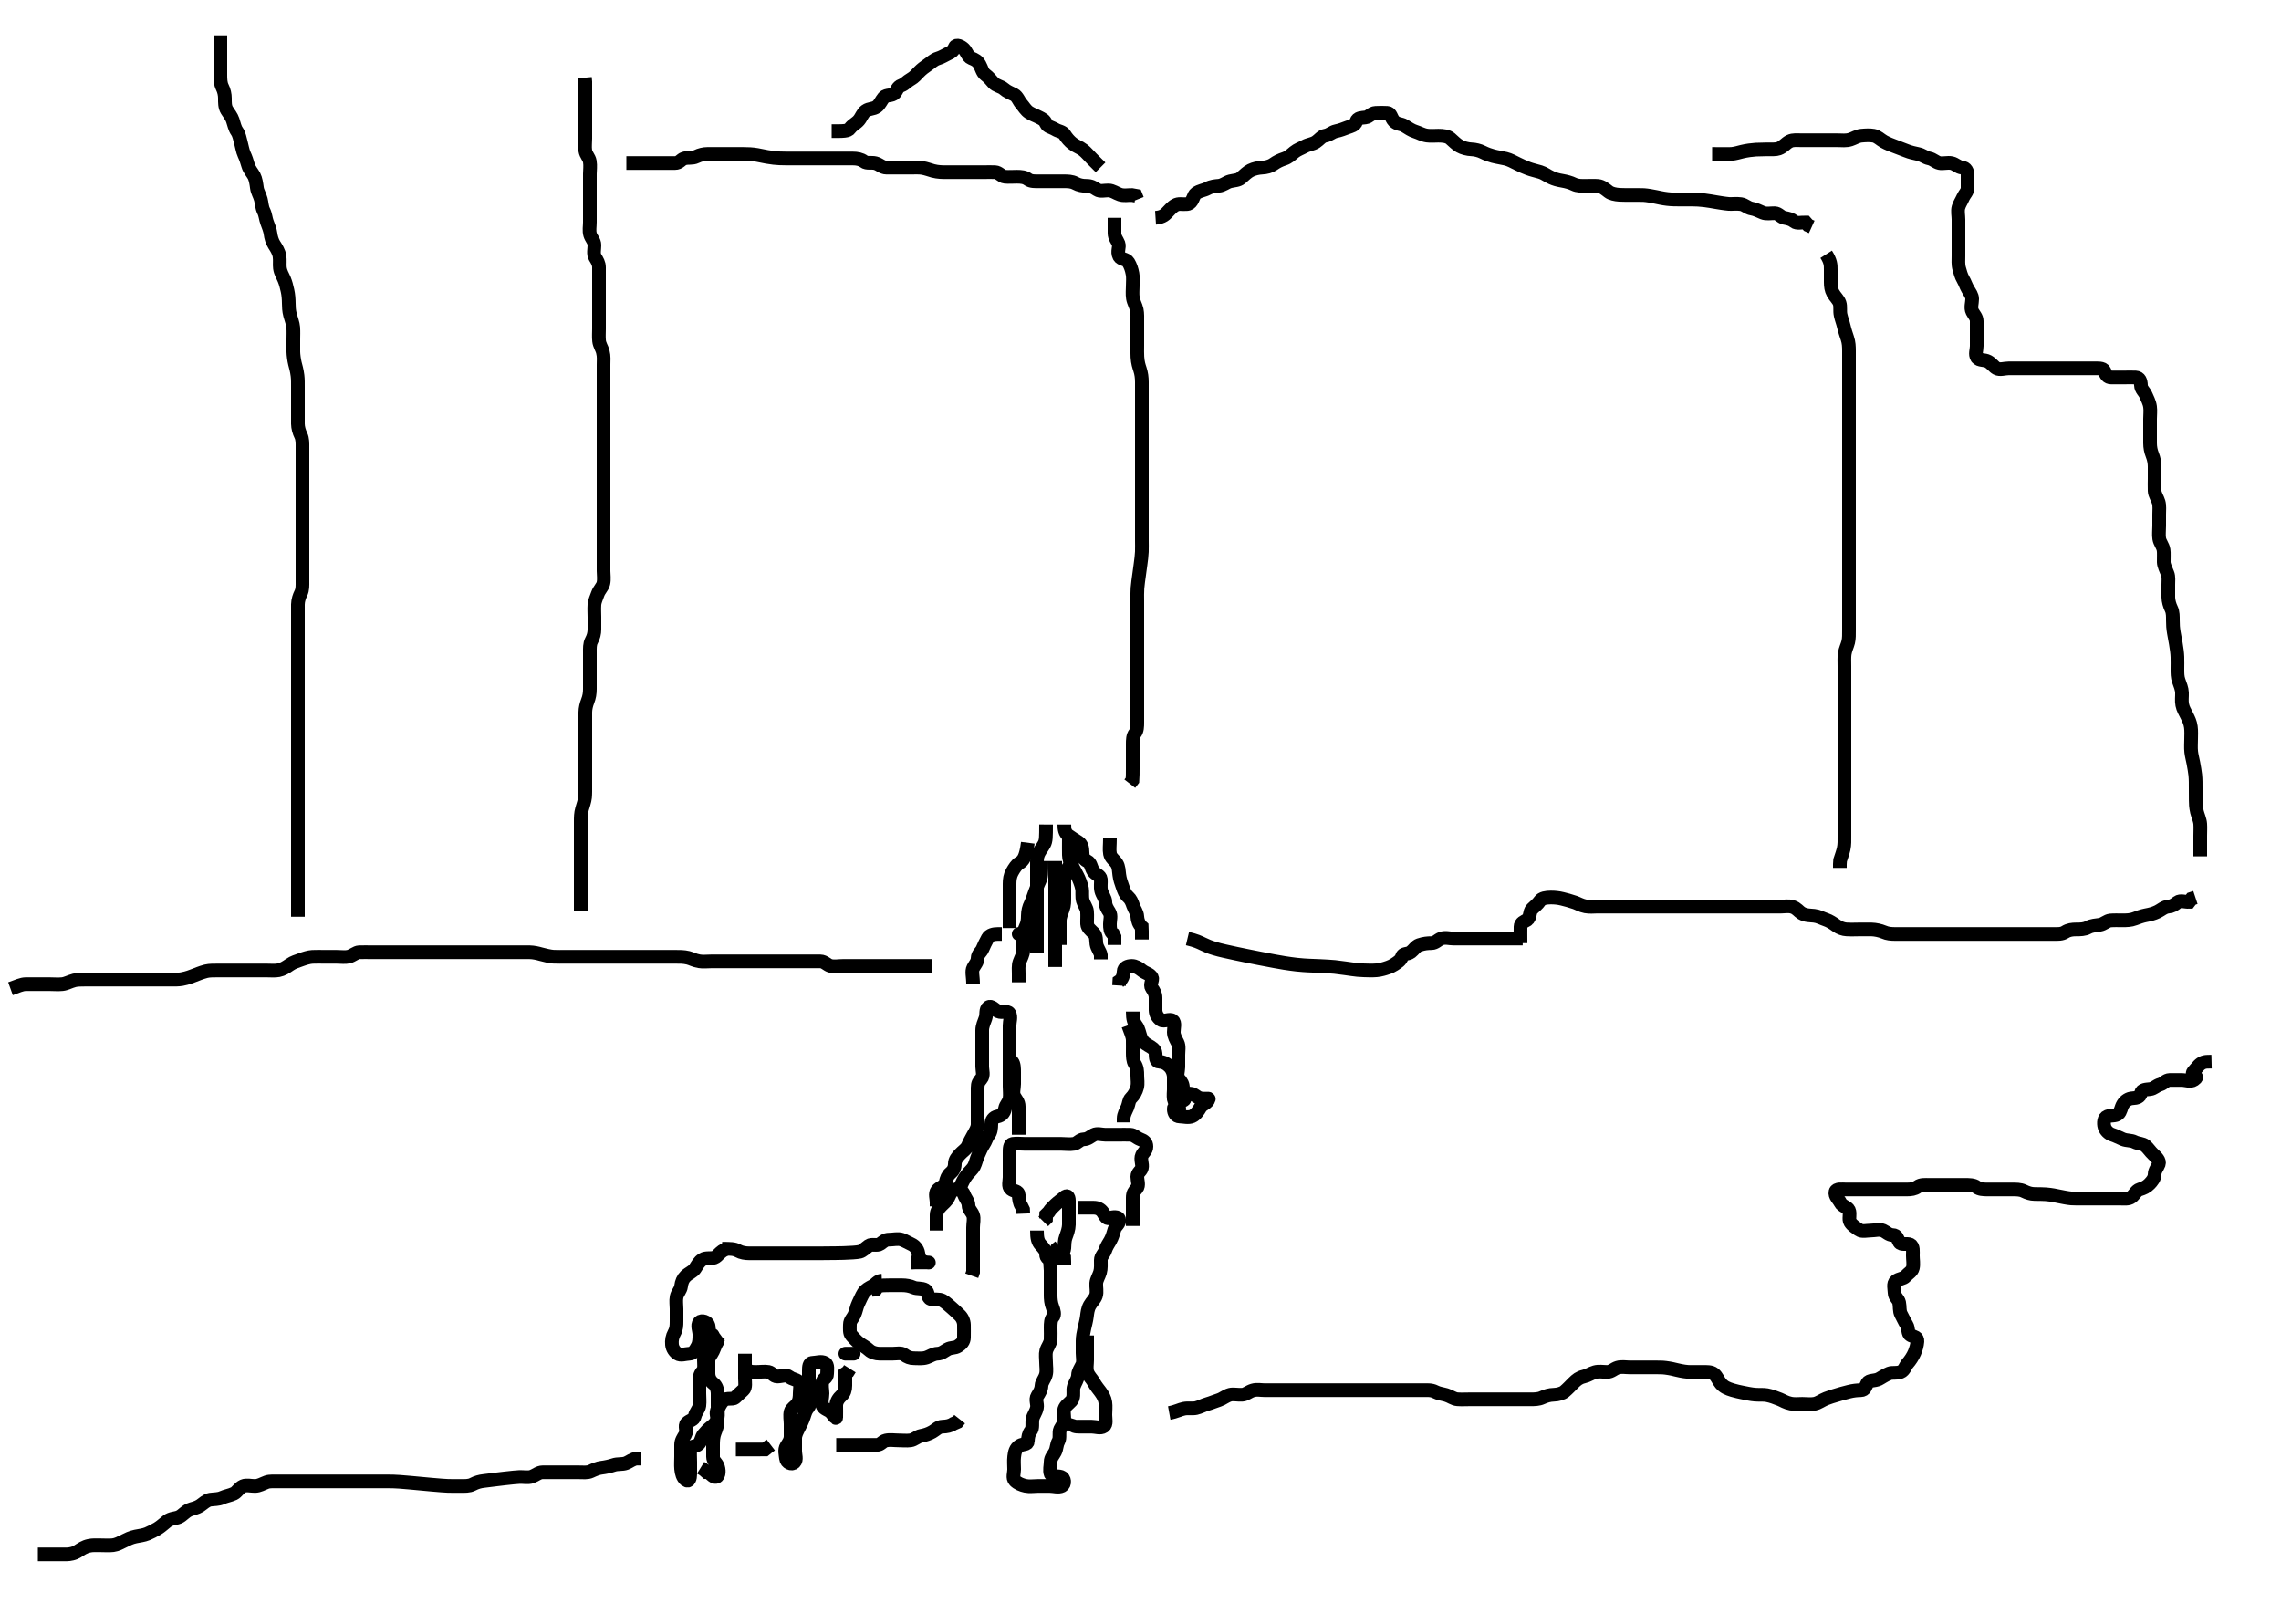 <svg width="500" height="356.083" xmlns="http://www.w3.org/2000/svg" xmlns:svg="http://www.w3.org/2000/svg" xmlns:xlink="http://www.w3.org/1999/xlink">
 <!-- Created with SVG-edit - http://svg-edit.googlecode.com/ -->
 <g display="inline" class="layer">
  <title>Layer 1</title>
  <path t="0,118,145,166,167,199,246,286,297,319,320,343,362,374,394,406,424,439,479,495,505,513,538,554,567,567,599,609,635,641,647,666,671,681,696,702,723,736,752,766,767,783,806,817,862,883,895,913,937,974,1030,1080,1137,1182,1197,1197,1207,1216,1225,1270,1279,1312,1328,1328,1335,1375,1382,1399,1407,1462,1496,1566,1566,1598,1598,1670,1752,1753,1843,1870,1938,1974,2202,2294" d="M193.3,280.742C192.311,280.778 192.037,281.526 191.3,281.908C190.546,282.299 189.702,282.745 189.304,283.389C188.833,284.153 188.5,284.988 188.133,285.742C187.762,286.505 187.677,287.325 187.279,288.221C186.964,288.932 186.302,289.446 186.3,290.342C186.298,291.242 186.17,292.226 186.653,292.746C187.164,293.296 187.692,293.95 188.384,294.458C189.093,294.978 189.796,295.288 190.5,295.94C191.08,296.478 192,296.739 192.864,296.742C193.736,296.744 194.7,296.742 195.6,296.742C196.5,296.742 197.525,296.485 198.179,296.963C198.878,297.474 199.5,297.742 200.4,297.742C201.285,297.742 202.198,297.883 203.133,297.575C203.824,297.348 204.594,296.77 205.522,296.742C206.399,296.714 206.969,296.193 207.657,295.799C208.473,295.331 209.302,295.55 210.005,295.094C210.792,294.583 211.298,294.037 211.3,293.178C211.303,292.221 211.32,291.331 211.3,290.42C211.282,289.602 210.893,288.783 210.3,288.242C209.672,287.668 209.173,287.136 208.584,286.656C207.907,286.105 207.344,285.503 206.6,285.094C205.858,284.687 204.828,284.982 204.005,284.737C203.242,284.51 203.555,283.171 202.864,282.778C202.035,282.305 200.977,282.553 200.279,282.242C199.477,281.883 198.605,281.744 197.736,281.742C196.731,281.739 195.948,281.742 195.057,281.742C194.1,281.742 193.2,281.742 192.421,281.963L191.943,282.684L191.1,282.742" id="svg_1" stroke-width="3" stroke="#000" fill="none"/>
  <path t="3410,3448,3459,3465,3465,3472,3488,3498,3498,3506,3528,3545,3552,3552,3615,3627,3653,3653,3666,3711,3751,3751,3798,3810,3847,3851,3851,3854,3918,3975,3993,4030,4087,4136,4209,4226,4243,4251,4270,4310,4351,4368,4392,4414,4438,4625,4653,4682,4720,4759,4798,4838,4870,4879,4903,5379,5562,5650,5682,5704,5722,5722,5824,5962,5989,6010,6032,6103,6134,6143,6163,6163,6167,6182,6206,6374,6481,6481,6498,6522,6535,6558,6582,6623,6634,6678,6776,6854,6918,6990,7014,7026,7026,7043,7102,7102,7194,7447,7518,7558,7590,7622,7654,7678,7702,7712,7729,7758,7782,7792,7822,7846,7878,7878,7896,7950,7974,7998,8038,8070,8110,8110,8144,8163,8182,8206,8206,8222,8222,8239,8318,8343,8366,8382,8394,8407,8446,8454,8478,8489,8534" d="M159.3,273.742C157.736,274.352 157.376,275.415 156.59,275.684C155.825,275.947 154.749,275.623 154,276.099C153.198,276.608 152.89,277.284 152.325,278.131C151.912,278.751 150.986,279.084 150.3,279.742C149.724,280.293 149.409,281.034 149.299,281.942C149.187,282.861 148.49,283.394 148.311,284.306C148.14,285.172 148.3,286.063 148.3,286.916C148.3,287.855 148.305,288.794 148.3,289.628C148.295,290.567 148.291,291.295 147.8,292.2C147.365,293.002 147.211,293.846 147.3,294.742C147.384,295.587 147.871,296.313 148.521,296.742C149.223,297.204 150.152,296.795 151.19,296.742C152.019,296.699 152.424,295.963 152.875,295.142C153.303,294.362 153.3,293.442 153.3,292.542C153.3,291.642 152.734,290.535 153.3,289.863C153.761,289.316 155.116,289.739 155.299,290.543C155.498,291.419 155.3,292.306 155.3,293.178C155.3,294.11 155.154,293.627 155.725,292.803C156.166,292.167 156.578,292.926 156.079,293.62C155.573,294.323 155.489,295.011 155.079,295.841C154.729,296.549 154.3,297.262 154.3,298.142C154.3,299.042 154.516,300.09 153.947,300.684C153.441,301.213 153.3,301.963 153.3,302.842C153.3,303.742 153.3,304.542 153.3,305.442C153.3,306.342 153.415,307.249 153.3,308.131C153.188,308.985 152.487,309.518 152.304,310.442C152.136,311.293 151.216,311.308 150.543,311.963C149.941,312.548 150.692,313.673 150.215,314.456C149.725,315.26 149.3,315.841 149.3,316.716C149.3,317.543 149.3,318.442 149.3,319.262C149.3,320.226 149.224,321.092 149.304,321.989C149.388,322.919 149.639,323.893 150.3,324.408C151.041,324.986 151.3,324.037 151.3,323.142C151.3,322.242 151.3,321.352 151.3,320.456C151.3,319.542 151.211,318.637 151.3,317.742C151.384,316.896 152.534,317.178 153.133,316.575C153.75,315.955 153.697,315.072 154.216,314.456C154.776,313.791 155.236,313.282 155.943,312.746C156.501,312.323 157.154,311.698 157.299,310.94C157.467,310.057 157.3,309.099 157.3,308.172C157.3,307.39 157.3,306.378 157.3,305.543C157.3,304.575 156.971,303.735 156.449,303.342C155.641,302.732 155.301,301.942 155.3,301.027C155.299,300.131 155.298,299.242 155.3,298.342C155.302,297.446 155.966,296.933 156.279,296.221C156.629,295.425 156.875,294.716 157.296,294.037L157.336,293.178L158.005,292.689" id="svg_2" stroke-width="3" stroke="#000" fill="none"/>
  <path t="9271,9330,9330,9346,9373,9414,9430,9430,9454,9462,9494,9495,9511,9543,9543,9559,9576,9583,9622,9638,9648,9664,9681,9726,9727,9744,9774,9790,9822,9865,9909,9934,10038,10062,10128,10436,10521,10545,10554,10582,10630,10750" d="M163.3,296.742C163.3,297.742 163.3,298.542 163.3,299.442C163.3,300.384 163.3,301.283 163.3,302.226C163.3,302.916 163.543,304.172 162.947,304.684C162.256,305.28 161.845,305.748 161.133,306.384C160.583,306.876 159.321,306.303 158.556,307.027C157.936,307.614 157.774,308.227 157.3,308.908C156.767,309.674 157.3,310.689 157.3,311.543C157.3,312.384 156.988,313.298 156.725,313.927C156.344,314.84 156.3,315.841 156.3,316.716C156.3,317.543 156.3,318.442 156.3,319.342C156.3,320.221 156.969,320.576 157.279,321.262C157.674,322.136 157.69,323.53 157.016,323.74C156.243,323.982 155.779,322.762 154.911,322.731L154.275,322.167L153.584,321.743" id="svg_3" stroke-width="3" stroke="#000" fill="none"/>
  <path t="12765,12823,12871,12951,13007,13034,13130,13245,13327,13358,13527,13527,13599,13686,13719,14227,14250,14272,14327,14344,14391,14409,14418,14455,14471,14495,14511,14592,14664,14689,14696,14737,14783,14807,14832,14911,14935,15010,15122,15194,15229,15229,15264,15290,15336,15361,15391,15415,15455,15479,15527,15544,15576,15592,15616,15646,15678,15678,15694,15734,15799,15856,15874,15985,16032,16315,16333,16346,16361,16570,16603,16626,16687,16728,16807,16833,16855,16878,16894,16896,16951,17071,17112,17431,17431,17432,17611,17643,17644,17679,17818,17838,17872,17903,17944,17960,17999,18073,18154,18172,18215,18419" d="M163.3,299.742C164.005,300.742 164.864,300.742 165.736,300.742C166.7,300.742 167.61,300.584 168.467,300.742C169.254,300.886 169.522,301.742 170.4,301.742C171.3,301.742 172.294,301.257 173.015,301.827C173.725,302.388 174.281,302.277 175.015,302.827C175.631,303.289 175.3,304.456 175.3,305.352C175.3,306.242 175.232,307.084 174.725,307.767C174.243,308.418 173.486,308.734 173.304,309.446C173.084,310.314 173.3,311.306 173.3,312.167C173.3,313.099 173.3,313.942 173.3,314.842C173.3,315.742 172.817,316.349 172.385,317.027C171.892,317.802 172.211,318.846 172.3,319.742C172.384,320.587 173.532,321.176 174.133,320.575C174.734,319.974 174.3,318.942 174.3,318.042C174.3,317.099 174.298,316.221 174.3,315.342C174.302,314.442 174.773,313.67 175.179,312.863C175.558,312.108 175.918,311.431 176.215,310.542C176.5,309.684 176.617,309.161 177.179,308.52C177.763,307.853 177.3,306.742 177.3,305.942C177.3,305.027 177.3,304.131 177.3,303.242C177.3,302.342 177.3,301.446 177.3,300.52C177.3,299.642 177.336,298.747 178.101,298.742C179,298.735 180.026,298.3 180.864,298.778C181.555,299.171 181.305,300.306 181.3,301.178C181.295,302.12 180.541,302.133 180.321,302.783C180.021,303.671 180.3,304.658 180.3,305.446C180.3,306.342 179.918,307.328 180.321,308.221C180.631,308.907 181.647,309.062 182.151,309.603C182.748,310.244 183.279,311.181 183.3,310.742C183.338,309.942 183.289,309.027 183.3,308.131C183.31,307.262 183.775,306.541 184.467,305.908C185.065,305.361 185.3,304.658 185.3,303.742C185.3,302.94 185.3,302.042 185.3,301.099L185.875,300.706L186.296,300.037" id="svg_4" stroke-width="3" stroke="#000" fill="none"/>
  <polyline timestamps="18738,18963,19133" startTime="1501986374637" id="svg_5" points="185.3,296.742 186.187,296.742 187.125,296.742 " stroke-linecap="round" stroke-width="3" stroke="#000" fill="none"/>
  <path t="20641,20715,20723,20735,20739,20745,20755,20755,20769,20798,20798,20849,20888,20943,20968,20977,20993,21013,22272,22338,22338,22342,22343,22343,22343,22343,22343,22343,22343,22343,22397,22397,22397,22397,22397,22400,22444,22851,22869,22878,22970,22987,23007,23023,23138,23201,23242,23284,23319,23367,23393,23474,23491,23514,23567,23567,23799,23823,23831,23848,23879,24043" d="M158.3,273.742C160.1,273.742 160.92,273.74 161.7,274.167C162.523,274.617 163.4,274.742 164.3,274.742C165.1,274.742 166.057,274.742 166.953,274.742C167.816,274.742 168.758,274.742 169.657,274.742C170.5,274.742 171.4,274.742 172.3,274.742C173.216,274.742 174.005,274.742 174.839,274.742C175.743,274.742 176.209,274.742 177.467,274.742C178.277,274.741 179.191,274.742 180.18,274.737C181.219,274.732 182.279,274.724 183.335,274.706C184.358,274.688 185.324,274.686 186.967,274.575C187.6,274.532 188.111,274.478 188.504,274.389C189.036,274.269 189.748,273.579 190.41,273.094C191.06,272.618 192.28,273.158 192.947,272.684C193.676,272.167 194.005,271.742 194.9,271.742C195.8,271.742 196.826,271.464 197.653,271.746C198.424,272.01 198.956,272.382 199.8,272.762C200.496,273.076 201.156,273.793 201.3,274.742C201.425,275.565 201.682,276.323 202.621,276.62C203.408,276.869 204.079,276.742 203.2,276.742C202.3,276.742 201.421,276.742 200.595,276.742L199.7,276.778" id="svg_6" stroke-width="3" stroke="#000" fill="none"/>
  <path t="26013,26183,26209,26225,26231,26279,26327,26359,26459,26460,26554,26650,26822,26839,26847,26847,26880,26912,26951,26983,27015,27055,27079,27095,27175,27207,27249,27263,27279,27315,27337,27369,27418,27552,27755,27764,27794" d="M205.3,269.742C205.3,268.131 205.298,267.242 205.3,266.342C205.302,265.446 205.834,264.798 206.311,264.316C206.862,263.759 207.558,263.203 207.864,262.556C208.344,261.543 208.651,260.77 209.521,260.742C210.466,260.711 211.087,261.21 211.325,261.891C211.618,262.726 212.292,263.352 212.3,264.221C212.308,265.094 213.026,265.615 213.289,266.352C213.589,267.19 213.3,268.131 213.3,269.099C213.3,269.942 213.3,270.842 213.3,271.742C213.3,272.658 213.3,273.446 213.3,274.342C213.3,275.242 213.3,276.131 213.3,277.099L213.3,277.942L213.3,278.841L213.016,279.658" id="svg_7" stroke-width="3" stroke="#000" fill="none"/>
  <path t="29537,29619,29639,29684,29690,29719,29728,29751,29807,29807,29831,29831,29876,29880,29920,29920" d="M227.3,269.742C227.3,271.442 227.503,272.215 228.133,272.908C228.679,273.508 229.271,274.097 229.3,274.942C229.331,275.841 229.859,276.075 230.485,275.582C231.265,274.968 231.995,274.751 232.864,274.814L233.264,275.603L233.3,276.575L233.3,277.367" id="svg_8" stroke-width="3" stroke="#000" fill="none"/>
  <path t="30552,30689,30712,30729,30736,30746,30768,30768,30784,30848,31018,31087,31175,31175,31208,31287,31353,31386,31408,31424,31455,31463,31503,31576,31586,31690,31818,31864" d="M232.3,276.742C232.467,274.908 233.239,274.526 233.3,273.642C233.362,272.744 233.321,271.967 233.653,271.089C233.919,270.383 234.282,269.389 234.3,268.456C234.318,267.542 234.3,266.642 234.3,265.742C234.3,264.942 234.311,264.041 234.3,263.142C234.29,262.262 233.884,261.92 233.301,262.458C232.763,262.955 232.016,263.421 231.384,264.026C230.813,264.572 230.299,265.026 229.875,265.716L229.321,266.262L229.289,267.131L228.689,267.731" id="svg_9" stroke-width="3" stroke="#000" fill="none"/>
  <path t="32569,32744,32799,32855,32864,32896,33067,33085,33099,33100,33160,33233,33402,33424,33438,33452,33471,33481,33502,33505,33518,33521,33534,33537,33546,33562,33568,33577,33577,33593,33600,33600,33619,33619,33631,33633,33648,33674,33730,33730,33735,33736,33736,33745,33745,33751,33760,33767,33779,33795,33801,33801,33815,33833,33855,33879,33902,33915,33934,33945,33951,33951,33963,33977,33991,33992,33999,34023,34047,34063,34063,34087,34103,34135,34145,34161,34199,34231,34331,34385,34432,34602,34642,34731,34783,34809,35108,35121,35143,35192,35223,35263,35319,35320,35383,35423,35448,35479,35570,35640,35659,35660,35681,35681,35701,35716,35728,35728,35735,35744,35760,35777,35791,35799,35823,35863,35887,35911,35922,35922,35951,35962,35963,35969,36015,36039,36071,36071,36087,36103,36120,36136,36152,36170,36186,36241,36249,36273,36280,36297,36314,36327,36356,36361,36377,36400,36408,36410,36432,36470,36494,36505,36505,36520,36551,36578,36607,36639,36648,36656,36695,36703,36727,36895" d="M236.3,264.742C237.911,264.742 238.8,264.742 239.7,264.742C240.595,264.742 241.248,265.061 241.725,265.727C242.169,266.345 242.463,267.231 243.101,267.023C243.995,266.731 245.12,266.657 245.3,267.262C245.574,268.181 244.541,268.683 244.304,269.446C244.04,270.302 243.844,271.123 243.384,271.94C242.989,272.643 242.551,273.215 242.296,274.037C242.059,274.8 241.305,275.352 241.3,276.221C241.295,277.099 241.382,278.067 241.133,278.908C240.884,279.75 240.361,280.492 240.3,281.312C240.238,282.148 240.519,283.181 240.243,284.027C239.988,284.809 239.306,285.369 238.875,286.142C238.418,286.96 238.341,287.846 238.243,288.613C238.127,289.513 237.871,290.417 237.725,291.066C237.461,292.24 237.318,293.033 237.3,293.942C237.282,294.841 237.3,295.742 237.3,296.62C237.3,297.388 237.547,298.459 237.215,299.172C236.832,299.995 236.316,300.658 236.3,301.446C236.282,302.342 235.684,303.052 235.385,303.94C235.109,304.762 235.466,305.648 235.133,306.575C234.837,307.4 233.853,307.761 233.421,308.62C233.045,309.371 233.3,310.259 233.3,311.221C233.3,312.131 232.727,312.595 232.385,313.311C232.047,314.021 232.45,315.177 232.016,315.94C231.569,316.725 231.694,317.454 231.264,318.306C230.912,319.004 230.301,319.543 230.3,320.456C230.299,321.352 229.995,322.299 230.311,323.131C230.587,323.86 231.744,323.468 232.595,323.746C233.398,324.009 233.509,325.366 232.779,325.721C231.988,326.105 231,325.742 230.1,325.742C229.2,325.742 228.3,325.742 227.5,325.742C226.6,325.742 225.681,325.908 224.8,325.721C223.957,325.542 223.063,325.186 222.467,324.575C221.873,323.967 222.3,322.984 222.3,322.089C222.3,321.226 222.2,320.256 222.311,319.331C222.422,318.403 222.574,317.484 223.499,316.912C224.196,316.481 225.257,316.744 225.3,315.94C225.348,315.043 225.463,314.303 225.947,313.689C226.459,313.039 226.185,312.03 226.336,311.106C226.478,310.235 227.083,309.666 227.3,308.575C227.462,307.758 226.907,306.811 227.385,306.027C227.875,305.223 228.25,304.688 228.3,303.742C228.343,302.938 229.006,302.321 229.264,301.342C229.494,300.471 229.3,299.542 229.3,298.642C229.3,297.742 229.142,296.884 229.336,296.131C229.556,295.279 230.257,294.545 230.3,293.642C230.344,292.717 230.3,291.94 230.3,291.042C230.3,290.142 230.326,289.204 230.8,288.721C231.286,288.226 230.998,287.265 230.725,286.567C230.362,285.637 230.3,284.721 230.3,283.88C230.3,282.908 230.3,282.046 230.3,281.178C230.3,280.306 230.3,279.442 230.3,278.542C230.3,277.642 229.978,276.588 230.521,275.863C231.004,275.22 231.301,274.543 231.653,273.794L232.264,273.316" id="svg_10" stroke-width="3" stroke="#000" fill="none"/>
  <path t="37556,37639,37639,37655,37689,37703,37729,37745,37766,37794,37807,37808,37808,37816,37831,37851,37879,37879,37927,37967,38015,38040,38113,38357,38402,38465,38515,38540,38542,38627,38697,38865,38866,38881,38913" d="M238.3,292.742C238.3,293.742 238.3,294.542 238.3,295.442C238.3,296.342 238.3,297.242 238.3,298.142C238.3,299.042 238.08,299.986 238.372,300.839C238.665,301.694 239.334,302.243 239.732,302.975C240.235,303.9 240.77,304.476 241.264,305.167C241.75,305.848 242.152,306.511 242.296,307.442C242.428,308.295 242.3,309.262 242.3,310.142C242.3,311.042 242.628,312.221 241.947,312.684C241.228,313.174 240.2,312.742 239.3,312.742C238.5,312.742 237.6,312.742 236.664,312.742C235.819,312.741 234.955,312.656 235.019,311.94L235.296,311.042" id="svg_11" stroke-width="3" stroke="#000" fill="none"/>
  <path t="40228,40403,40420,40450,40487,40527,40551,40560,40577,40616,40640,40649,40650,40660,40695,40727,40744,40751,40807,40957,41090,41195,41337,41424,41471,41587,41627,41628,41649,41665,41753,41754,41811,41814,41815,41840,41871,41896,41928,41943,42007,42020,42039,42055,42079,42095,42096,42096,42143,42223,42246,42255,42255,42271,42343,42356,42383,42423,42626,42640,42656,42672,42704,42716,42745,42800,42818,42848,42879,42920,42968,42993,43115,43139,43200,43201,43341,43365" d="M248.3,268.742C248.3,267.042 248.3,266.142 248.3,265.178C248.3,264.306 248.3,263.442 248.3,262.542C248.3,261.543 248.637,261.141 249.179,260.52C249.761,259.852 249.3,258.742 249.3,257.942C249.3,257.027 250.114,256.749 250.296,256.037C250.516,255.169 249.918,254.155 250.321,253.262C250.631,252.576 251.302,252.221 251.3,251.342C251.298,250.446 250.806,250.062 249.911,249.731C249.161,249.454 248.592,248.771 247.783,248.743C246.821,248.709 245.911,248.742 244.967,248.742C244.279,248.742 243.185,248.742 242.3,248.742C241.5,248.742 240.503,248.378 239.736,248.778C238.977,249.173 238.498,249.713 237.585,249.742C236.651,249.771 236.252,250.596 235.413,250.74C234.499,250.897 233.542,250.742 232.636,250.742C232.013,250.742 231.067,250.742 229.983,250.742C229.133,250.742 228.2,250.742 227.3,250.742C226.5,250.742 225.585,250.742 224.689,250.742C223.8,250.742 222.89,250.606 222.005,250.742C221.275,250.854 221.3,251.841 221.3,252.742C221.3,253.543 221.3,254.442 221.3,255.342C221.3,256.221 221.3,257.178 221.3,258.042C221.3,258.94 220.895,260.112 221.584,260.656C222.28,261.206 223.257,261.024 223.3,261.942C223.342,262.841 223.467,263.742 223.875,264.342L224.264,265.142L224.3,266.042" id="svg_12" stroke-width="3" stroke="#000" fill="none"/>
  <path t="45640,45698,45716,45716,45724,45740,45762,45762,45780,45780,45795,45801,45810,45816,45824,45840,45888,45897,45921,45921,45952,45977,45984,45984,46000,46040,46048,46096,46118,46131,46160,46184,46217,46234,46235,46243,46250,46258,46266,46282,46313,46400,46456,46480,46504,46512,46536,46635,46787,46841,46864,46872,46920,47016,47341,47356,47369,47392,47393,47423,47439,47459,47459,47471,47488,47505,47520,47536,47599,47624,47624,47632,47655,47674,47705,47727,47760,47777,47792,47800,47831,47889,47921,47931,47968,48000,48024,48048,48056,48080,48080,48104,48104,48128,48139,48152,48169,48193,48224,48233,48298,48314,48331,48402,48428,48472,48528,48832,48832,48857" d="M210.3,260.742C210.911,259.106 211.355,258.391 211.8,257.762C212.437,256.864 213.13,256.418 213.521,255.641C213.874,254.942 214.045,254.029 214.384,253.311C214.798,252.433 215.079,251.629 215.584,250.911C216.069,250.221 216.227,249.391 216.725,248.767C217.211,248.159 217.279,247.352 217.3,246.408C217.318,245.592 217.741,244.925 218.657,244.737C219.526,244.559 220.123,243.967 220.296,243.042C220.468,242.113 221.156,241.692 221.3,240.794C221.435,239.951 221.3,239.042 221.3,238.142C221.3,237.262 221.3,236.38 221.3,235.42C221.3,234.742 221.3,233.763 221.3,232.794C221.3,231.94 221.3,231.042 221.3,230.142C221.3,229.262 221.3,228.389 221.3,227.456C221.3,226.542 221.3,225.642 221.3,224.794C221.3,223.94 221.693,222.928 221.264,222.178C220.869,221.487 219.621,222.085 218.821,221.721C218.048,221.369 217.326,220.338 216.653,220.799C215.973,221.263 216.322,222.397 216.016,223.224C215.709,224.055 215.3,224.963 215.3,225.842C215.3,226.742 215.3,227.542 215.3,228.456C215.3,229.352 215.3,230.242 215.3,231.142C215.3,232.037 215.3,232.963 215.3,233.842C215.3,234.627 215.716,235.773 215.079,236.499C214.539,237.112 214.3,237.543 214.3,238.442C214.3,239.342 214.3,240.242 214.3,241.142C214.3,242.042 214.3,242.942 214.3,243.841C214.3,244.767 214.318,245.543 214.3,246.442C214.282,247.342 213.763,248.059 213.3,248.908C212.916,249.613 212.497,250.348 212.19,251.093C211.851,251.916 211.099,252.28 210.41,253.037C209.828,253.677 209.31,254.262 209.3,255.142C209.289,256.037 208.95,256.651 208.325,257.167C207.725,257.663 207.471,258.373 207.279,259.242C207.093,260.085 205.934,260.284 205.421,260.963C204.887,261.671 205.3,262.742 205.3,263.542L205.3,264.456" id="svg_13" stroke-width="3" stroke="#000" fill="none"/>
  <path t="49972,50056,50071,50096,50096,50113,50113,50129,50136,50162,50169,50200,50211,50211,50224,50236,50271,50300,50313,50313,50339,50379,50458,50482,50536,50568,50569,50578,50586,50586,50691,50708,50980,50980,51367,51383,51393,51416,51432,51451,51464,51472,51504,51505,51547,51672,51755,51755,51840,51880,52000,52026,52064,52160,52213,52216,52256,52272,52296,52329,52329,52329,52483,52516,52584,52616,52626,52698,52715,52776,52784,52825,52825,52840,52872,52888,52899,52915,52930,52930,52953,53025,53098,53227,53261,53281,53319,53352,53364,53384,53400,53440,53465,53472,53480,53506,53529,53552,53592,53616,53616,53616,53716,53768,53976,53976,54096,54144,54167,54177,54184,54209,54240" d="M248.3,221.742C248.3,223.442 248.562,224.166 249.133,224.908C249.598,225.512 249.762,226.552 250.016,227.258C250.349,228.184 250.849,228.688 251.7,229.167C252.427,229.576 253.257,230.025 253.3,230.908C253.339,231.72 253.308,232.706 254.101,232.742C255.014,232.783 255.753,233.161 256.4,233.842C256.958,234.428 257.295,235.305 257.3,236.167C257.306,237.099 257.3,237.942 257.3,238.841C257.3,239.306 257.177,240.107 257.305,240.984C257.448,241.971 259.069,242.953 258.299,243.372C257.593,243.757 257.298,242.306 257.3,243.098C257.302,243.98 257.735,244.724 258.6,244.742C259.5,244.76 260.475,245.073 261.325,244.706C262.078,244.38 262.698,243.51 263.133,242.742C263.504,242.087 264.741,241.809 264.967,240.908C265.015,240.715 263.982,240.949 263.079,240.741C262.292,240.56 261.779,239.752 260.921,239.742C260.751,239.739 260.591,239.752 259.7,239.742C258.821,239.731 258.278,239.131 258.3,238.242C258.323,237.326 258.658,238.212 258.8,238.783C259.025,239.69 258.757,241.263 259.3,241.221C260.212,241.149 259.3,239.442 259.3,238.542C259.3,237.642 258.998,237.177 258.422,236.52C257.837,235.853 258.3,234.742 258.3,233.942C258.3,233.027 258.3,232.131 258.3,231.242C258.3,230.342 258.526,229.37 258.133,228.575C257.814,227.928 257.305,227.142 257.3,226.242C257.295,225.352 257.682,224.186 257.078,223.742C256.371,223.22 255.162,224.064 254.467,223.575C253.752,223.072 253.318,222.306 253.3,221.442C253.281,220.542 253.3,219.642 253.3,218.742C253.3,217.863 252.969,217.289 252.467,216.575C251.978,215.88 252.768,214.802 252.514,214.299C252.099,213.475 251.096,213.383 250.296,212.727C249.678,212.22 248.857,211.741 248.115,211.742C247.187,211.742 246.329,212.093 246.3,212.963C246.271,213.841 246.016,214.658 245.357,215.099L245.3,216.037" id="svg_14" stroke-width="3" stroke="#000" fill="none"/>
  <path t="54883,54966,54974,54994,55013,55021,55028,55029,55048,55072,55088,55120,55184,55265,55360,55399,55424,55580,55611,55672,55697,55828,55829,55948,56046,56084" d="M247.3,224.742C247.875,226.342 248.282,227.141 248.3,228.037C248.32,229.027 248.3,229.842 248.3,230.742C248.3,231.542 248.323,232.559 248.725,233.178C249.275,234.022 249.3,234.842 249.3,235.742C249.3,236.689 249.483,237.472 249.264,238.342C249.047,239.204 248.571,240.088 247.947,240.684C247.418,241.191 247.454,241.99 247.133,242.742C246.801,243.523 246.311,244.306 246.3,245.178L246.3,246.042" id="svg_15" stroke-width="3" stroke="#000" fill="none"/>
  <path t="57745,57898,57916,57922,57937,57945,57961,57971,57977,57985,58000,58019,58040,58056,58088,58120,58120,58152,58177,58193,58224,58264" d="M223.3,248.742C223.3,246.942 223.3,246.042 223.3,245.178C223.3,244.306 223.301,243.442 223.3,242.542C223.299,241.543 222.731,241.065 222.336,240.306C221.937,239.538 222.3,238.542 222.3,237.642C222.3,236.742 222.3,235.98 222.3,235.089C222.3,234.226 222.3,233.283 221.875,232.731L221.311,232.131L221.3,231.242L221.3,230.352" id="svg_16" stroke-width="3" stroke="#000" fill="none"/>
  <path t="59279,59427,59445,59462,59488,59512,59561,59582,59657,59683,59713,59730,59768,59768,59957,60051,60105" d="M213.3,215.742C213.3,213.942 212.911,212.997 213.336,212.167C213.689,211.476 214.272,210.94 214.3,210.042C214.329,209.097 215.071,208.719 215.357,208.037C215.662,207.311 216.064,206.475 216.521,205.642C216.901,204.95 217.821,204.742 218.7,204.742L219.6,204.742" id="svg_17" stroke-width="3" stroke="#000" fill="none"/>
  <polyline timestamps="60589,60965" startTime="1501986374637" id="svg_18" points="223.3,204.742 225.015,205.74 " stroke-linecap="round" stroke-width="3" stroke="#000" fill="none"/>
  <path t="61631,61667,61683,61698,61698,61706,61725,61728,61744,61763,61768,61779,61812,61829,61831,61831,61833,61858,61880,61880,61912" d="M225.3,184.742C224.875,188.059 224.221,188.735 223.449,189.178C222.854,189.519 222.315,190.358 221.875,191.142C221.416,191.958 221.3,192.826 221.3,193.742C221.3,194.62 221.3,195.446 221.3,196.283C221.3,197.284 221.3,197.992 221.3,198.974C221.3,199.923 221.3,200.826 221.3,201.742L221.3,202.542L221.3,203.442" id="svg_19" stroke-width="3" stroke="#000" fill="none"/>
  <path t="62345,62375,62376,62389,62392,62403,62403,62403,62410,62417,62426,62426,62433,62433,62433,62442,62448,62459,62459,62465,62465,62473,62496,62516,62528,62528,62578,62578,62641,62681" d="M228.3,188.742C228.289,191.531 228.277,192.284 227.875,193.106C227.448,193.977 227.141,194.911 226.875,195.567C226.592,196.261 226.303,197.344 225.947,198.046C225.501,198.927 225.317,199.762 225.3,200.742C225.286,201.531 225.269,202.282 224.8,203.221C224.428,203.966 224.3,204.908 224.3,205.742C224.3,206.72 224.31,207.437 224.3,208.342C224.29,209.242 223.797,209.978 223.467,210.908C223.184,211.706 223.3,212.72 223.3,213.437L223.3,214.342L223.3,215.327" id="svg_20" stroke-width="3" stroke="#000" fill="none"/>
  <path t="63046,63081,63081,63092,63099,63099,63105,63105,63117,63119,63122,63134,63135,63137,63137,63148,63148,63154,63163,63172,63178,63196,63196,63201,63202,63217,63232,63234,63234,63242,63256" d="M229.3,180.742C229.289,183.531 229.312,184.302 228.864,185.116C228.395,185.968 227.808,186.528 227.467,187.575C227.255,188.224 227.3,189.226 227.3,190.089C227.3,190.989 227.3,191.908 227.3,192.742C227.3,193.72 227.3,194.494 227.3,195.394C227.3,196.258 227.3,197.221 227.3,198.142C227.3,199.042 227.3,199.942 227.3,200.842C227.3,201.627 227.3,202.567 227.3,203.258C227.3,204.331 227.3,205.262 227.3,206.063L227.3,206.916L227.3,207.855L227.3,208.794" id="svg_21" stroke-width="3" stroke="#000" fill="none"/>
  <path t="63683,63705,63717,63724,63730,63730,63730,63738,63761,63762,63762,63769,63779,63785,63794,63809,63809,63825,63835,63835,63848,63858,63865,63888,63930" d="M235.3,184.742C235.3,187.52 235.367,188.447 234.943,189.103C234.383,189.968 233.852,190.542 233.585,191.258C233.243,192.175 233.3,193.242 233.3,194.028C233.3,194.741 233.3,195.77 233.3,196.716C233.3,197.543 233.322,198.397 233.016,199.224C232.709,200.055 232.3,200.963 232.3,201.842C232.3,202.627 232.3,203.556 232.3,204.499L232.3,205.352L232.3,206.242L232.3,207.142" id="svg_22" stroke-width="3" stroke="#000" fill="none"/>
  <path t="64377,64411,64427,64427,64435,64436,64443,64443,64453,64461,64461,64465,64465,64473,64473,64473,64484,64493,64500,64500,64515,64515,64531,64547,64547,64569" d="M231.3,188.742C231.3,190.567 231.3,191.575 231.3,192.367C231.3,193.399 231.3,194.146 231.3,195.14C231.3,195.906 231.3,196.858 231.3,197.908C231.3,198.567 231.3,199.575 231.3,200.403C231.3,201.284 231.3,202.242 231.3,202.974C231.3,203.927 231.3,204.943 231.3,205.908C231.3,206.567 231.3,207.575 231.3,208.437C231.3,209.262 231.3,210.226 231.3,211.089L231.3,211.98" id="svg_23" stroke-width="3" stroke="#000" fill="none"/>
  <path t="65034,65065,65065,65095,65096,65096,65098,65099,65099,65099,65099,65106,65106,65106,65113,65113,65121,65132,65133,65138,65147,65147,65164,65170,65171,65179,65187,65187,65195,65211,65232,65250" d="M234.3,182.742C234.3,185.69 234.267,186.481 234.3,187.408C234.331,188.285 234.538,188.889 234.964,189.727C235.342,190.47 235.812,191.277 236.242,192.145C236.454,192.573 236.996,193.785 237.192,194.848C237.302,195.443 237.134,196.627 237.357,197.433C237.573,198.212 238.222,199.058 238.279,199.742C238.372,200.853 238.264,201.742 238.3,202.542C238.336,203.344 239.1,203.927 239.732,204.542C240.372,205.164 240.23,206.233 240.336,206.916C240.485,207.876 241.179,208.62 241.3,209.352L241.3,210.306" id="svg_24" stroke-width="3" stroke="#000" fill="none"/>
  <path t="65777,65818,65818,65830,65831,65835,65842,65857,65857,65868,65872,65873,65884,65897,65897,65905,65913,65930,65946,65946,65962,65963,65970,65993,66009,66010,66018,66040,66064,66088,66088,66104,66136,66145,66177,66193,66201" d="M233.3,180.742C233.3,181.742 233.423,182.601 234.161,183.142C234.782,183.595 235.656,184.143 236.4,184.62C237.126,185.087 237.295,185.927 237.3,186.856C237.305,187.742 237.511,188.363 238.3,188.762C239.188,189.212 239.06,190.047 239.657,190.98C240.129,191.718 241.216,191.896 241.3,192.742C241.375,193.495 241.18,194.415 241.385,195.258C241.6,196.135 242.3,196.908 242.3,197.742C242.3,198.542 242.67,199.171 243.179,199.963C243.649,200.696 243.3,201.742 243.3,202.542C243.3,203.442 243.336,204.306 244.016,204.74L244.3,205.352L244.3,206.242L244.3,207.142" id="svg_25" stroke-width="3" stroke="#000" fill="none"/>
  <path t="66697,66752,66768,66792,66799,66799,66823,66849,66849,66849,66857,66857,66857,66868,66884,66912,66923,66968,66969,66999,67018,67051,67066,67073,67112,67149,67168,67215" d="M243.3,183.742C243.3,185.352 243.141,186.258 243.311,187.142C243.492,188.089 244.228,188.443 244.779,189.283C245.255,190.008 245.249,191.006 245.353,191.793C245.488,192.825 245.754,193.484 246.016,194.255C246.365,195.282 246.627,196.025 247.3,196.62C247.858,197.114 248.132,197.778 248.385,198.542C248.642,199.314 249.26,200.036 249.3,200.911C249.338,201.741 249.653,202.632 250.264,203.178L250.3,204.142L250.3,205.042L250.3,205.942" id="svg_26" stroke-width="3" stroke="#000" fill="none"/>
  <path t="71322,71401,71409,71428,71437,71450,71457,71457,71468,71468,71473,71473,71484,71484,71484,71489,71489,71502,71502,71505,71505,71515,71515,71515,71521,71521,71536,71536,71536,71538,71539,71550,71550,71550,71554,71568,71568,71571,71571,71580,71580,71580,71587,71587,71595,71595,71612,71613,71618,71626,71626,71633,71634,71634,71642,71649,71662,71669,71682,71699,71706,71706,71715,71716,71732,71738,71749,71750,71753,71778,71802,71803,71806,71806,71806,71830,71830,71834,71834,71834,71834,71862,71862,71862,71883,71883,71883,71894,71894,71894,71897,71966,71968,71968,71971,71972,71972,71972,71972,71972,71972,71972,71972,71996,71996,71996,72012,72013,72013,72044,72050,72053,72114,72117,72117,72130,72131,72131,72131,72131,72131,72150,72150,72150,72150,72166,72166,72181,72196,72204,72240,72246,72246,72264,72264,72264,72265,72265,72270,72270,72288,72316,72334,72337,72338,72338,72361,72361,72371,72402,72469,72490,72506,72521,72540" d="M8.3,340.742C10.1,340.742 11,340.742 11.9,340.742C12.779,340.742 13.662,340.756 14.621,340.741C15.3,340.731 16.29,340.539 16.925,340.131C17.802,339.568 18.486,339.084 19.5,338.863C20.308,338.687 20.985,338.742 21.983,338.742C22.779,338.741 23.973,338.826 24.779,338.721C25.638,338.609 26.321,338.222 27.3,337.742C27.9,337.447 28.684,337.033 29.7,336.826C30.491,336.664 31.512,336.552 32.3,336.221C32.911,335.964 33.914,335.461 34.5,335.106C35.321,334.608 36.061,333.891 36.643,333.451C37.504,332.801 38.448,332.891 39.185,332.571C40.047,332.197 40.445,331.469 41.5,330.984C42.073,330.721 42.949,330.655 43.895,330.036C44.499,329.642 45.254,328.875 46.053,328.751C46.942,328.612 47.834,328.698 48.675,328.316C49.486,327.948 50.368,327.842 51.3,327.408C51.933,327.114 52.398,326.163 53.279,325.783C54.035,325.457 55,325.752 55.9,325.742C56.8,325.731 57.54,325.249 58.467,324.908C59.097,324.677 60.133,324.742 61.013,324.742C61.911,324.742 62.821,324.742 63.783,324.742C64.59,324.742 65.468,324.742 66.321,324.742C67.279,324.742 68.11,324.742 69.069,324.742C69.821,324.742 70.617,324.742 71.617,324.742C72.561,324.742 73.633,324.742 74.268,324.742C74.951,324.742 75.995,324.742 76.967,324.742C77.79,324.742 78.748,324.742 79.722,324.742C80.536,324.742 81.404,324.742 82.3,324.742C83.186,324.742 83.992,324.741 85.047,324.742C85.881,324.742 86.509,324.753 87.585,324.827C88.634,324.899 89.271,324.962 89.972,325.026C90.721,325.093 91.503,325.167 92.3,325.242C93.097,325.316 93.878,325.391 94.628,325.458C96.528,325.626 97.442,325.696 98.133,325.721C99.299,325.762 100.089,325.742 100.815,325.742C101.889,325.742 102.835,325.794 103.6,325.389C104.446,324.941 105.226,324.745 105.981,324.656C107.072,324.528 107.575,324.456 108.724,324.316C109.342,324.241 109.969,324.165 110.593,324.094C112.299,323.902 113.187,323.816 113.884,323.778C114.672,323.734 115.747,323.981 116.586,323.684C117.428,323.386 118.062,322.744 118.953,322.742C119.647,322.74 120.717,322.742 121.525,322.742C122.507,322.742 123.363,322.742 123.827,322.742C124.773,322.742 125.68,322.742 126.793,322.742C127.847,322.742 128.742,322.887 129.522,322.52C130.185,322.208 131.069,321.823 131.821,321.742C132.617,321.655 133.838,321.387 134.453,321.167C135.414,320.824 136.36,321.07 137.247,320.737C137.957,320.471 138.7,319.778 139.6,319.742L140.5,319.742" id="svg_27" stroke-width="3" stroke="#000" fill="none"/>
  <path t="73120,73187,73208,73217,73218,73234,73257,73297,73305,73305,73326,73340,73349,73363,73363,73371,73425,73443,73451,73459,73460,73473,73488,73507,73529,73545,73556,73561,73596,73612,73612,73643,73673" d="M183.3,316.742C185.133,316.742 185.947,316.742 186.784,316.742C187.647,316.742 188.664,316.742 189.6,316.742C190.4,316.742 191.3,316.742 192.1,316.742C193.133,316.742 193.369,315.954 194.161,315.778C195.111,315.566 195.995,315.742 196.864,315.742C197.736,315.742 198.708,315.858 199.6,315.737C200.421,315.626 201.069,314.905 201.9,314.752C202.786,314.589 203.57,314.34 204.4,313.863C205.19,313.409 205.656,312.771 206.6,312.742C207.5,312.714 208.3,312.575 209,312.094L209.864,311.716L210.353,311.094" id="svg_28" stroke-width="3" stroke="#000" fill="none"/>
  <path t="74526,74594,74613,74613,74632,74665,74697,74721,74817" d="M161.3,317.742C163.125,317.742 164.133,317.742 165.013,317.742C165.911,317.742 166.8,317.742 167.689,317.731L168.3,317.242L168.947,316.746" id="svg_29" stroke-width="3" stroke="#000" fill="none"/>
  <path t="80807,80897,80897,80905,80913,80923,80924,80937,80937,80948,80953,80953,80961,80962,80970,81010,81011,81033,81041,81042,81049,81058,81066,81067,81075,81075,81081,81081,81090,81090,81102,81105,81105,81113,81114,81122,81130,81139,81145,81153,81161,81169,81170,81201,81201,81203,81204,81204,81212,81212,81212,81212,81217,81218,81233,81233,81273,81289,81297,81333,81333,81338,81345,81345,81355,81361,81369,81383,81383,81386,81393,81401,81402,81418,81429,81429,81434,81434,81443,81449,81449,81465,81465,81473,81476,81481,81482,81493,81513,81513,81519,81526,81539,81548,81552,81556,81565,81569,81578,81578,81578,81585,81586,81598,81598,81605,81612,81613,81618,81626,81641,81646,81659,81677,81689,81721,81737,81746,81746,81753,81754,81761,81762,81770,81797,81798,81798,81802,81802,81802,81810,81817,81818,81828,81833,81865,81865,81874,81889,81924,81924,81925,81928,81928,81937,81937,81937,81937,81937,81948,81948,81955,81990,81992,81995,81995,82002,82002,82003,82010,82019,82020,82035,82036,82038,82038,82078,82080,82083,82083,82083,82085,82085,82085,82100,82101,82101,82112,82129,82137,82145,82163,82185,82222,82222,82222,82227,82228,82228,82230,82262,82338,82339,82339,82347,82347,82347,82354,82354,82369,82394,82447,82636,82642,82649,82665,82698,82730,82744,82762,82786,82794,82802,82837,82873,82889,82922,82954,82979,83002,83011,83049,83089,83097,83145,83193,83242,83415,83435,83436,83467,83483,83498,83530,83538,83549,83560,83562,83569,83579,83586,83599,83772,83797,83813,83831,83832,83858,83930,83962,83972,84017,84049,84162,84162,84217,84234,84249,84265,84294,84298,84318,84338,84339,84355,84365,84373,84379,84410,84417,84417,84426,84442,84458,84473,84481,84505,84536,84553,84553,84563,84569,84581,84585,84585,84602,84602,84611,84611,84612,84624,84630,84633,84642,84642,84649,84661,84665,84674,84674,84681,84698,84705,84715,84721,84722,84722,84732,84732,84732,84737,84738,84738,84738,84745,84745,84745,84753,84754,84754,84761,84761,84761,84769,84769,84769,84769,84777,84785,84908,84932,84942,84950,84994,85049,85121,85161,85185,85227,85265,85321,85458,85462,85462,85466,85467,85480,85483,85490,85513,85517,85537,85548,85549,85577,85585,85596,85611,85618,85716,85765,85787,85793,85800,85804,85826,85835,85842,85864,85880,85898,85913,85926,85940,85945,85954,85969,85993,85996,86074,86113,86129,86142,86161,86187,86191,86227,86260,86260,86267,86297,86402,86427,86428,86444,86451,86475,86480,86481,86486,86490" d="M256.3,309.742C257.869,309.458 258.621,308.976 259.543,308.799C260.484,308.618 261.415,308.83 262.185,308.656C262.978,308.478 263.811,308.009 264.675,307.767C265.617,307.502 266.277,307.177 267.279,306.863C267.983,306.642 268.678,306.001 269.633,305.742C270.297,305.562 271.28,305.796 272.3,305.742C273.103,305.699 273.722,305.052 274.604,304.799C275.583,304.518 276.3,304.742 277.279,304.742C278.11,304.742 279.068,304.742 279.8,304.742C280.967,304.742 281.758,304.742 282.604,304.742C283.621,304.742 284.3,304.742 285.279,304.742C286.099,304.742 287,304.742 287.9,304.742C288.8,304.742 289.7,304.742 290.6,304.742C291.5,304.742 292.4,304.742 293.271,304.742C294.068,304.742 295.049,304.742 295.967,304.742C296.842,304.742 297.439,304.742 298.636,304.742C299.401,304.742 300.199,304.742 300.964,304.742C302.16,304.742 303.039,304.742 303.948,304.742C304.731,304.742 305.736,304.742 306.6,304.742C307.5,304.742 308.4,304.742 309.185,304.742C310.125,304.742 311.133,304.742 311.889,304.742C312.8,304.742 313.747,304.648 314.6,305.094C315.352,305.488 316.133,305.55 317,305.799C317.896,306.056 318.616,306.67 319.475,306.731C320.412,306.797 321.3,306.742 322.114,306.742C323.067,306.742 323.779,306.742 324.8,306.742C325.743,306.742 326.521,306.742 327.5,306.742C328.279,306.742 329.279,306.742 330.053,306.742C330.953,306.742 331.816,306.742 332.758,306.742C333.743,306.742 334.485,306.742 335.543,306.742C336.4,306.742 337.282,306.724 338.01,306.389C338.814,306.018 339.664,305.761 340.6,305.742C341.501,305.723 342.483,305.429 342.953,305.032C343.675,304.421 344.277,303.761 344.889,303.152C345.602,302.444 346.176,301.988 347.125,301.767C348.125,301.534 348.703,301.056 349.6,300.799C350.467,300.55 351.4,300.742 352.3,300.742C353.216,300.741 353.741,300.055 354.6,299.799C355.464,299.541 356.4,299.742 357.3,299.742C358.185,299.742 359.136,299.742 359.901,299.742C360.896,299.742 361.643,299.741 362.675,299.742C363.622,299.742 364.365,299.736 365.072,299.827C366.272,299.981 366.93,300.162 367.577,300.316C368.816,300.611 369.743,300.742 370.485,300.742C371.413,300.742 372.353,300.742 373.3,300.742C374.1,300.742 375.083,300.677 375.7,301.188C376.422,301.786 376.637,302.624 377.185,303.258C377.885,304.067 378.604,304.376 379.8,304.742C380.543,304.969 381.365,305.134 381.779,305.221C382.584,305.39 383.91,305.662 384.717,305.721C385.698,305.792 386.616,305.702 387.271,305.827C388.326,306.028 389.094,306.331 390.133,306.742C390.844,307.022 391.412,307.455 392.543,307.684C393.385,307.856 394.114,307.742 395.068,307.742C395.8,307.742 396.982,307.878 397.758,307.721C398.673,307.535 399.331,306.949 400.3,306.575C401.193,306.23 401.715,306.09 402.252,305.927C403.346,305.595 403.878,305.427 405.3,305.075C406.253,304.839 406.973,304.763 407.9,304.742C408.864,304.719 408.907,303.923 409.336,303.178C409.733,302.488 410.87,302.765 411.843,302.299C412.326,302.067 413.048,301.508 414.133,301.075C414.819,300.801 415.708,301.1 416.653,300.731C417.445,300.422 417.652,299.425 418.161,298.859C418.671,298.292 419.314,297.336 419.653,296.527C419.973,295.765 420.235,294.891 420.296,294.051C420.364,293.101 419.607,293.091 418.821,292.721C418.116,292.388 418.406,291.176 417.947,290.446C417.446,289.648 417.175,288.963 416.725,288.142C416.298,287.361 416.495,286.42 416.299,285.543C416.118,284.736 415.318,284.306 415.3,283.442C415.281,282.542 414.906,281.359 415.585,280.827C416.308,280.261 417.208,280.356 417.725,279.767C418.285,279.129 419.118,278.747 419.299,277.94C419.498,277.049 419.3,276.131 419.3,275.242C419.3,274.342 419.474,273.207 418.732,272.827C418.081,272.493 416.74,273.004 416.336,272.306C415.905,271.561 415.864,270.762 414.9,270.742C414.005,270.723 413.493,270.071 412.779,269.762C411.972,269.413 411,269.742 410.101,269.742C409.216,269.742 408.162,270.064 407.467,269.575C406.751,269.072 406.043,268.65 405.585,267.94C405.127,267.231 405.682,266.155 405.279,265.262C404.97,264.576 403.828,264.456 403.421,263.642C402.999,262.796 402.138,262.2 402.342,261.262C402.504,260.516 403.8,260.742 404.689,260.742C405.585,260.742 406.5,260.742 407.4,260.742C408.3,260.742 409.1,260.742 410,260.742C410.9,260.742 411.8,260.742 412.689,260.742C413.587,260.742 414.467,260.742 415.3,260.742C416.278,260.742 417.179,260.742 418.004,260.742C418.9,260.742 419.701,260.63 420.325,260.167C421.059,259.623 422.01,259.742 422.817,259.742C423.779,259.742 424.595,259.742 425.467,259.742C426.362,259.742 427.06,259.742 428.157,259.742C428.951,259.742 430.068,259.742 430.8,259.742C431.532,259.742 432.643,259.718 433.3,260.242C433.865,260.692 434.784,260.742 435.647,260.742C436.538,260.742 437.469,260.742 438.321,260.742C439.279,260.742 440.099,260.742 441.015,260.742C441.911,260.742 442.821,260.716 443.604,261.094C444.493,261.523 445.146,261.722 445.987,261.74C446.986,261.762 447.843,261.743 448.462,261.799C449.826,261.921 450.549,262.092 451.279,262.242C451.991,262.387 453.255,262.645 454.039,262.706C454.747,262.76 455.721,262.742 456.536,262.742C457.405,262.742 458.6,262.742 459.2,262.742C460.1,262.742 461.3,262.742 461.897,262.742C462.758,262.742 463.529,262.742 464.758,262.742C465.6,262.742 466.59,262.89 467.247,262.389C467.924,261.873 468.241,260.98 469.016,260.743C469.838,260.491 470.526,260.199 471.179,259.52C471.736,258.941 472.282,258.306 472.3,257.446C472.319,256.52 472.928,255.955 473.212,255.172C473.479,254.436 472.687,253.679 472.005,253.046C471.312,252.402 470.874,251.664 470.275,251.167C469.66,250.657 468.691,250.725 467.889,250.316C467.124,249.926 466.25,250.093 465.321,249.721C464.541,249.409 463.861,249.002 463.004,248.737C462.241,248.501 461.525,247.805 461.305,247.037C461.057,246.176 461.181,245.029 461.911,244.752C462.802,244.414 463.698,244.7 464.325,244.167C464.923,243.659 464.897,242.804 465.385,242.027C465.85,241.287 466.582,240.784 467.5,240.742C468.399,240.7 469.092,240.504 469.3,239.642C469.503,238.803 470.407,238.852 471.3,238.742C472.199,238.63 472.615,237.994 473.521,237.741C474.299,237.525 474.735,236.76 475.6,236.742C476.498,236.723 477.467,236.742 478.3,236.742C479.1,236.742 480.163,237.218 480.943,236.684C481.648,236.202 481.55,236.042 480.867,235.656C480.177,235.267 481.131,234.598 481.7,233.891C482.335,233.102 483,232.751 483.9,232.742L484.779,232.721" id="svg_31" stroke-width="3" stroke="#000" fill="none"/>
  <path t="88292,88353,88361,88369,88369,88385,88395,88398,88401,88413,88417,88417,88435,88443,88443,88451,88451,88451,88457,88457,88466,88467,88473,88473,88473,88486,88486,88486,88489,88489,88500,88500,88500,88505,88505,88505,88518,88518,88518,88518,88521,88521,88521,88533,88534,88534,88534,88534,88537,88538,88552,88552,88552,88554,88554,88555,88568,88569,88569,88571,88571,88579,88580,88587,88587,88598,88599,88605,88605,88612,88620,88620,88629,88630,88634,88634,88645,88645,88657,88661,88661,88668,88669,88673,88675,88683,88692,88693,88697,88698,88712,88712,88715,88715,88722,88729,88737,88738,88753,88762,88763,88771,88771,88771,88778,88778,88786,88786,88800,88801,88803,88803,88804,88804,88816,88816,88816,88819,88819,88819,88827,88827,88827,88834,88834,88834,88845,88845,88850,88850,88865,88868,88868,88868,88876,88876,88877,88884,88884,88889,88890,88899,88899,88899,88905,88905,88915,88916,88916,88921,88922,88922,88922,88933,88933,88938,88939,88939,88949,88949,88954,88955,88963,88963,88964,88970,88970,88982,88987,88988,88988,88995,89002,89003,89012,89013,89028,89036,89044,89052,89059,89073,89083,89083,89105,89129,89161,89181,89192,89202,89212,89212,89212,89220,89232,89235,89250,89268,89273,89274,89289,89290,89298,89308,89322,89331,89331,89347,89361,89372,89387,89426,89426,89443,89444,89460,89461,89501,89501,89509,89510,89521,89543,89561,89561,89579,89626,89648,89665,89697" d="M2.3,216.742C3.9,216.167 4.71,215.76 5.621,215.742C6.474,215.725 7.415,215.742 8.3,215.742C9.1,215.742 10,215.742 10.936,215.742C11.783,215.742 12.735,215.832 13.662,215.737C14.479,215.654 15.299,215.168 16.3,214.908C16.89,214.755 17.7,214.744 18.7,214.742C19.5,214.74 20.5,214.742 21.321,214.742C22.467,214.742 23.253,214.742 24.075,214.742C25.133,214.742 25.843,214.742 26.695,214.742C27.701,214.742 28.536,214.742 29.467,214.742C30.253,214.742 31.075,214.742 32.133,214.742C33.085,214.742 33.81,214.742 34.943,214.742C35.605,214.742 36.3,214.742 37.332,214.742C38.258,214.741 39.068,214.773 39.862,214.627C41.183,214.385 41.954,214.038 42.365,213.891C43.189,213.596 43.94,213.232 45.161,212.912C45.918,212.714 47.071,212.742 47.842,212.742C48.409,212.742 49.6,212.742 50.489,212.742C51.343,212.742 52.379,212.742 53.064,212.742C53.899,212.742 54.9,212.742 55.7,212.742C56.7,212.742 57.5,212.742 58.5,212.742C59.279,212.742 60.292,212.837 61.053,212.684C61.983,212.498 62.658,212.052 63.543,211.446C64.309,210.921 65.066,210.713 65.957,210.389C66.712,210.114 67.696,209.794 68.464,209.752C69.415,209.701 70.184,209.742 71.125,209.742C72.133,209.742 72.925,209.742 73.785,209.742C74.704,209.742 75.718,209.883 76.428,209.706C77.31,209.485 78.013,208.774 78.709,208.746C79.699,208.706 80.5,208.742 81.5,208.742C82.3,208.742 83.3,208.742 84.079,208.742C85.131,208.742 85.947,208.742 86.784,208.742C87.647,208.742 88.675,208.742 89.621,208.742C90.321,208.742 91.3,208.742 92.1,208.742C92.9,208.742 93.9,208.742 94.7,208.742C95.7,208.742 96.5,208.742 97.5,208.742C98.321,208.742 99.467,208.742 100.257,208.742C100.821,208.742 101.701,208.742 102.9,208.742C103.5,208.742 104.4,208.742 105.6,208.742C106.195,208.742 107.064,208.742 108.133,208.742C109.075,208.742 109.753,208.742 110.721,208.742C111.525,208.742 112.347,208.742 113.613,208.742C114.258,208.742 115.279,208.725 116.099,208.742C116.973,208.76 117.843,208.964 118.561,209.167C119.352,209.39 120.614,209.679 121.3,209.721C121.983,209.763 123.248,209.742 124.039,209.742C124.967,209.742 125.8,209.742 126.843,209.742C127.561,209.742 128.352,209.742 129.378,209.742C130.279,209.742 131.3,209.742 131.909,209.742C132.814,209.742 133.942,209.742 134.601,209.742C135.279,209.742 136.247,209.742 137.438,209.742C138.267,209.742 139.069,209.742 139.821,209.742C140.617,209.742 141.843,209.742 142.696,209.742C143.701,209.742 144.321,209.742 145.467,209.742C146.248,209.742 147.039,209.742 148.157,209.742C148.879,209.742 149.851,209.719 150.843,209.963C151.548,210.136 152.201,210.54 153.279,210.721C154.16,210.868 154.903,210.742 155.891,210.742C156.729,210.742 157.736,210.742 158.6,210.742C159.5,210.742 160.4,210.742 161.3,210.742C162.062,210.742 162.953,210.742 163.816,210.742C164.758,210.742 165.736,210.742 166.6,210.742C167.5,210.742 168.4,210.742 169.261,210.742C170.185,210.742 171.001,210.742 171.599,210.742C172.814,210.742 173.736,210.742 174.6,210.742C175.5,210.742 176.4,210.742 177.3,210.742C178.057,210.742 178.953,210.732 179.816,210.742C180.758,210.752 181.293,211.556 182.062,211.737C182.929,211.941 183.816,211.742 184.779,211.742C185.7,211.742 186.6,211.742 187.5,211.742C188.4,211.742 189.114,211.742 190.068,211.742C190.8,211.742 191.967,211.742 192.738,211.742C193.743,211.742 194.521,211.742 195.5,211.742C196.258,211.742 197.239,211.742 198.062,211.742C198.953,211.742 199.816,211.742 200.758,211.742C201.657,211.742 202.6,211.742 203.5,211.742L204.4,211.742" id="svg_32" stroke-width="3" stroke="#000" fill="none"/>
  <path t="90542,90595,90596,90612,90613,90616,90620,90620,90620,90620,90620,90633,90633,90633,90633,90633,90634,90634,90634,90634,90637,90638,90638,90638,90638,90638,90638,90638,90643,90643,90643,90644,90644,90644,90644,90653,90654,90654,90654,90654,90654,90667,90667,90667,90667,90667,90676,90676,90690,90690,90818,90851,90865,90889,90906,90952,90952,90985,90997,91004,91004,91017,91017,91027,91037,91097,91120,91129,91147,91154,91154,91163,91163,91171,91181,91181,91187,91194,91195,91201,91202,91212,91212,91212,91218,91218,91227" d="M260.3,205.742C262.136,206.178 262.895,206.555 263.703,206.942C264.566,207.355 265.061,207.573 266.279,207.943C267.03,208.171 267.465,208.268 268.452,208.499C269.014,208.63 270.3,208.909 271.028,209.063C271.806,209.227 272.625,209.395 273.473,209.567C274.341,209.743 275.22,209.917 276.098,210.089C276.966,210.259 278.633,210.577 279.414,210.72C280.16,210.857 280.875,210.983 281.567,211.095C282.237,211.203 283.538,211.387 284.18,211.455C285.465,211.59 286.121,211.624 286.783,211.658C288.114,211.724 288.779,211.74 289.439,211.767C290.09,211.793 291.967,211.903 292.557,211.963C293.129,212.021 294.217,212.166 294.737,212.242C295.734,212.387 297.133,212.581 297.578,212.62C298.428,212.695 299.581,212.736 300.243,212.74C301.437,212.747 302.109,212.715 303.067,212.458C303.786,212.264 304.832,211.96 305.585,211.458C306.335,210.957 307.058,210.556 307.3,209.742C307.556,208.881 308.502,209.289 309.291,208.684C309.918,208.204 310.351,207.415 311.06,207.178C312.142,206.815 312.879,206.752 313.8,206.742C314.689,206.731 315.174,206.016 315.911,205.752C316.842,205.419 317.711,205.742 318.621,205.742C319.475,205.742 320.416,205.742 321.184,205.742C322.125,205.742 323.133,205.742 323.996,205.742C324.821,205.742 325.785,205.742 326.511,205.742C327.5,205.742 328.3,205.742 329.3,205.742C330.1,205.742 330.9,205.742 331.896,205.742L332.815,205.742L333.779,205.742" id="svg_33" stroke-width="3" stroke="#000" fill="none"/>
  <path t="92052,92129,92153,92169,92185,92194,92194,92213,92266,92276,92282,92298,92329,92329,92348,92377,92377,92382,92389,92389,92389,92396,92396,92396,92403,92411,92412,92412,92419,92419,92419,92429,92429,92429,92460,92460,92625,92625,92625,92643,92651,92651,92659,92666,92673,92682,92682,92690,92690,92713,92713,92721,92731,92748,92753,92754,92765,92770,92781,92782,92786,92787,92794,92804,92804,92811,92817,92827,92849,92849,92889,92929,92940,92940,92948,92956,92964,92964,92964,92970,92970,92978,92989,92989,92994,92995,93001,93002,93011,93011,93011,93018,93018,93018,93027,93027,93034,93034,93043,93043,93050,93050,93059,93066,93081,93082,93098,93098,93106,93137,93153,93153,93161,93162,93170,93170,93180,93181,93181,93187,93187,93187,93195,93195,93202,93202,93211,93211,93217,93218,93227,93234,93251,93259,93273,93289,93313,93321,93336,93336,93340,93348,93355,93355,93365,93371,93473,93474,93482,93489,93498,93506,93514,93514,93522,93538,93538,93539,93560,93571,93572,93594,93610,93611,93658,93658,93674,93675,93705,93722,93738,93777,93777,93969,94001,94081,94121,94153,94161,94193" d="M333.3,206.742C333.3,204.942 333.279,204.041 333.3,203.142C333.321,202.262 334.1,202.041 334.732,201.658C335.513,201.184 335.182,199.906 335.821,199.262C336.459,198.62 337.057,198.216 337.522,197.52C337.945,196.886 338.936,196.747 339.948,196.742C340.731,196.737 341.64,196.823 342.439,197.027C343.343,197.258 344.014,197.414 345.257,197.841C345.786,198.023 346.603,198.503 347.547,198.684C348.452,198.858 349.342,198.742 349.987,198.742C351.257,198.742 351.821,198.742 352.701,198.742C353.897,198.742 354.758,198.742 355.529,198.742C356.499,198.742 357.353,198.742 358.351,198.742C358.965,198.742 359.885,198.742 360.961,198.742C361.869,198.742 362.652,198.742 363.664,198.742C364.499,198.742 365.397,198.742 366.362,198.742C367.06,198.742 368.157,198.742 368.934,198.742C369.869,198.742 370.652,198.742 371.664,198.742C372.499,198.742 373.467,198.742 374.3,198.742C375.1,198.742 376,198.742 376.936,198.742C377.785,198.742 378.704,198.742 379.699,198.742C380.464,198.742 381.415,198.742 382.3,198.742C383.057,198.742 384.115,198.742 384.967,198.742C385.842,198.742 386.784,198.742 387.475,198.742C388.538,198.742 389.467,198.742 390.3,198.742C391.1,198.742 392.04,198.534 392.936,198.814C393.875,199.107 394.278,199.805 394.901,200.174C395.842,200.73 396.82,200.652 397.675,200.752C398.638,200.866 399.286,201.281 400.279,201.62C401.043,201.882 401.758,202.345 402.511,202.891C403.274,203.445 404.108,203.699 404.757,203.733C405.981,203.797 406.779,203.742 407.531,203.742C408.495,203.742 409.268,203.722 410.305,203.746C411.05,203.763 412.146,203.987 412.915,204.316C413.773,204.684 414.475,204.736 415.543,204.742C416.4,204.746 417.3,204.742 418.057,204.742C418.953,204.742 419.816,204.742 420.758,204.742C421.747,204.742 422.621,204.742 423.475,204.742C424.416,204.742 425.184,204.742 426.147,204.742C426.987,204.742 427.985,204.742 428.821,204.742C429.405,204.742 430.6,204.742 431.489,204.742C432.343,204.742 433.378,204.742 434.053,204.742C435.133,204.742 435.925,204.742 436.785,204.742C437.511,204.742 438.5,204.742 439.464,204.742C440.413,204.742 441.3,204.742 442.101,204.742C443,204.742 443.9,204.742 444.779,204.742C445.736,204.742 446.604,204.742 447.467,204.742C448.279,204.742 449.3,204.742 450.161,204.742C451.133,204.742 451.941,204.797 452.689,204.316C453.447,203.829 454.3,203.742 455.1,203.742C456,203.742 456.919,203.743 457.7,203.316C458.524,202.866 459.477,202.852 460.279,202.721C461.161,202.576 461.794,201.861 462.587,201.778C463.296,201.703 464.329,201.742 465.3,201.742C466.1,201.742 467.075,201.733 467.948,201.389C468.605,201.13 469.595,200.785 470.272,200.656C471.316,200.457 472.061,200.285 472.936,199.863C473.713,199.488 474.394,198.802 475.3,198.742C476.098,198.688 476.588,198.352 477.305,197.799C477.936,197.31 479,197.742 479.864,197.706L480.384,197.026L481.243,196.742" id="svg_34" stroke-width="3" stroke="#000" fill="none"/>
  <path t="97608,97677,97695,97697,97701,97702,97702,97709,97709,97709,97716,97716,97725,97730,97739,97740,97746,97755,97772,97778,97778,97778,97786,97786,97794,97802,97810,97811,97811,97824,97831,97831,97834,97834,97847,97851,97851,97851,97861,97867,97873,97874,97882,97882,97889,97902,97906,97906,97917,97917,97922,97922,97922,97937,97937,97939,97939,97953,97956,97956,97956,97965,97965,97971,97971,97971,97971,97982,97983,97987,97987,97987,97998,97998,98003,98003,98017,98018,98018,98020,98020,98035,98035,98050,98050,98050,98050,98053,98053,98053,98063,98070,98070,98084,98084,98091,98092,98092,98102,98106,98106,98119,98119,98122,98137,98137,98140,98140,98149,98156,98156,98163,98163,98172,98185,98185,98188,98188,98203,98203,98213,98214,98221,98221,98228,98228,98237,98246,98246,98254,98254,98259,98266,98275,98276,98282,98291,98305,98306,98314,98322,98337,98338,98345,98353,98359,98368,98368,98371,98385,98387,98387,98395,98402,98412,98412,98419,98428,98434,98435,98445,98445,98451,98460,98469,98469,98470,98479,98486,98486,98493,98493,98506,98506,98514,98515,98522,98535,98538,98539,98551,98554,98555,98563,98611,98612,98633,98634,98634,98634,98634,98637,98637,98637,98660,98660,98673,98674,98674,98681,98682,98682,98691,98710,98720,98720,98723,98723,98738,98746,98762,98770,98837,98867,98900,98900,98909,98954,98980,98987,99007,99035" d="M48.3,7.742C48.3,9.388 48.3,10.228 48.3,10.988C48.3,12.163 48.3,12.967 48.3,13.789C48.3,14.82 48.298,15.506 48.3,16.34C48.302,17.337 48.314,18.288 48.725,19.106C49.114,19.878 49.3,20.742 49.3,21.542C49.3,22.442 49.264,23.381 49.736,24.152C50.229,24.956 50.756,25.553 51.015,26.343C51.331,27.309 51.467,28.104 51.947,28.79C52.447,29.503 52.584,30.51 52.8,31.242C53.016,31.974 53.174,33.109 53.521,33.842C53.856,34.549 54.148,35.416 54.384,36.258C54.634,37.151 55.331,37.891 55.689,38.567C56.047,39.242 56.207,40.337 56.311,41.152C56.429,42.079 56.912,42.705 57.178,43.72C57.389,44.522 57.379,45.43 57.8,46.262C58.2,47.053 58.233,47.945 58.521,48.72C58.847,49.596 59.216,50.51 59.3,51.242C59.384,51.974 59.657,52.932 60.101,53.624C60.595,54.394 61.121,55.234 61.264,56.127C61.414,57.064 61.254,57.998 61.357,58.736C61.505,59.789 61.958,60.407 62.3,61.242C62.644,62.081 62.801,62.736 63.015,63.69C63.237,64.683 63.286,65.542 63.301,66.511C63.313,67.263 63.324,68.073 63.584,69.056C63.82,69.947 64.22,70.937 64.279,71.742C64.352,72.739 64.3,73.542 64.3,74.342C64.3,75.342 64.285,76.142 64.301,77.143C64.311,77.763 64.457,78.911 64.653,79.699C64.793,80.264 65.07,81.135 65.215,82.339C65.318,83.196 65.299,83.971 65.3,84.932C65.301,85.908 65.3,86.742 65.3,87.575C65.3,88.403 65.3,89.284 65.3,90.242C65.3,90.974 65.29,92.08 65.3,92.908C65.31,93.742 65.578,94.689 65.947,95.437C66.342,96.234 66.3,97.227 66.3,97.952C66.3,98.941 66.3,99.7 66.3,100.742C66.3,101.614 66.3,102.344 66.3,103.337C66.3,104.256 66.3,105.116 66.3,106.063C66.3,106.916 66.3,107.858 66.3,108.626C66.3,109.578 66.3,110.343 66.3,111.342C66.3,112.142 66.3,113.142 66.3,113.942C66.3,114.941 66.3,115.7 66.3,116.742C66.3,117.614 66.3,118.344 66.3,119.337C66.3,120.256 66.3,121.106 66.3,122.046C66.3,122.908 66.3,123.721 66.3,124.742C66.3,125.603 66.3,126.575 66.3,127.331C66.3,128.306 66.368,129.213 65.947,130.046C65.639,130.658 65.318,131.556 65.3,132.499C65.283,133.388 65.3,134.226 65.3,135.089C65.3,136.106 65.3,136.942 65.3,137.842C65.3,138.627 65.3,139.556 65.3,140.499C65.3,141.451 65.3,142.093 65.3,143.106C65.3,144.046 65.3,144.908 65.3,145.742C65.3,146.72 65.3,147.54 65.3,148.442C65.3,149.283 65.3,150.284 65.3,150.992C65.3,151.974 65.3,152.932 65.3,153.908C65.3,154.742 65.3,155.575 65.3,156.455C65.3,157.456 65.3,158.151 65.3,159.139C65.3,160.027 65.3,160.91 65.3,161.783C65.3,162.742 65.3,163.52 65.3,164.499C65.3,165.451 65.3,166.093 65.3,167.106C65.3,168.064 65.3,168.727 65.3,169.948C65.3,170.809 65.3,171.279 65.3,172.251C65.3,173.207 65.3,174.455 65.3,175.108C65.3,175.863 65.3,176.993 65.3,177.711C65.3,178.756 65.3,179.563 65.3,180.144C65.3,181.339 65.3,182.2 65.3,182.971C65.3,184.07 65.3,184.943 65.3,185.908C65.3,186.742 65.3,187.575 65.3,188.455C65.3,189.352 65.3,190.242 65.3,191.142C65.3,192.037 65.3,192.963 65.3,193.842C65.3,194.742 65.3,195.542 65.3,196.456C65.3,197.352 65.3,198.242 65.3,199.142L65.3,200.037L65.3,200.963" id="svg_35" stroke-width="3" stroke="#000" fill="none"/>
  <path t="100061,100098,100106,100106,100114,100122,100130,100144,100183,100184,100187,100187,100188,100188,100196,100196,100196,100197,100197,100201,100202,100202,100212,100212,100219,100219,100227,100227,100227,100234,100235,100245,100245,100251,100251,100259,100259,100259,100267,100267,100274,100284,100284,100294,100294,100298,100305,100311,100314,100325,100331,100332,100338,100338,100348,100354,100362,100371,100371,100382,100388,100398,100398,100404,100417,100420,100427,100436,100436,100447,100448,100452,100466,100473,100475,100489,100489,100498,100498,100506,100514,100522,100531,100532,100539,100554,100570,100570,100572,100581,100581,100587,100587,100595,100612,100612,100612,100618,100628,100628,100634,100635,100644,100650,100651,100661,100661,100668,100668,100676,100677,100684,100694,100695,100701,100701,100708,100709,100716,100717,100723,100723,100732,100732,100732,100739,100739,100748,100749,100755,100765,100772,100772,100772,100783,100783,100789,100789,100796,100796,100802,100802,100812,100813,100819,100828,100828,100836,100851,100860,100861,100868,100874,100882,100891,100892,100899,100915,100915,100924,100932,100940,100948,100948,100955,100965,100972,100982,100989,100998,101004,101012,101019,101028,101028,101044,101051,101062,101068,101078,101085,101086,101093,101109,101117,101117,101125,101133,101133,101149,101165,101182,101196,101203,101226,101237,101241,101241,101254,101261,101274,101274,101282,101378,101402,101418,101419,101438" d="M127.3,199.742C127.3,197.916 127.3,196.908 127.3,196.046C127.3,195.142 127.3,194.242 127.3,193.342C127.3,192.442 127.3,191.538 127.3,190.87C127.3,189.977 127.3,189.023 127.3,188.274C127.3,187.452 127.3,186.121 127.3,185.66C127.3,184.738 127.3,183.839 127.3,182.996C127.3,181.906 127.298,181.05 127.3,180.146C127.302,179.142 127.301,178.327 127.584,177.34C127.765,176.71 128.165,175.579 128.243,174.793C128.321,174.005 128.3,173.075 128.3,172.262C128.3,171.256 128.3,170.531 128.3,169.541C128.3,168.721 128.3,167.575 128.3,166.793C128.3,166.003 128.3,165.075 128.3,164.163C128.3,163.331 128.3,162.42 128.3,161.567C128.3,160.626 128.3,159.858 128.3,158.916C128.3,157.908 128.294,157.046 128.3,156.142C128.305,155.331 128.528,154.423 128.8,153.742C129.189,152.767 129.299,151.943 129.3,151.042C129.301,150.142 129.3,149.221 129.3,148.258C129.3,147.567 129.3,146.499 129.3,145.642C129.3,144.742 129.3,143.942 129.3,143.042C129.3,142.142 129.247,141.207 129.653,140.442C130.101,139.595 130.299,138.856 130.3,137.916C130.3,137.226 130.3,136.152 130.3,135.221C130.3,134.42 130.231,133.601 130.3,132.52C130.343,131.851 130.763,130.931 131.016,130.226C131.381,129.207 132.088,128.676 132.264,127.88C132.474,126.931 132.3,126.046 132.3,125.178C132.3,124.295 132.3,123.42 132.3,122.567C132.3,121.627 132.3,120.641 132.3,119.856C132.3,118.916 132.3,118.226 132.3,117.188C132.3,116.242 132.3,115.455 132.3,114.742C132.3,113.556 132.3,112.641 132.3,111.856C132.3,110.916 132.3,110.226 132.3,109.242C132.3,108.256 132.3,107.531 132.3,106.542C132.3,105.762 132.3,104.763 132.3,103.932C132.3,102.975 132.3,102.262 132.3,101.106C132.3,100.299 132.3,99.52 132.3,98.542C132.3,97.762 132.3,96.763 132.3,95.858C132.3,94.906 132.3,94.14 132.3,93.137C132.3,92.506 132.3,91.32 132.3,90.527C132.3,89.751 132.3,88.711 132.3,87.859C132.3,86.916 132.3,86.226 132.3,85.152C132.3,84.32 132.3,83.408 132.3,82.491C132.3,81.747 132.301,80.71 132.3,79.936C132.299,78.974 132.42,78.215 132.133,77.075C131.958,76.376 131.403,75.584 131.321,74.742C131.226,73.767 131.3,72.943 131.3,72.106C131.3,71.089 131.3,70.394 131.3,69.388C131.3,68.455 131.3,67.575 131.3,66.742C131.3,65.763 131.3,64.863 131.3,64.095C131.3,63.089 131.3,62.394 131.3,61.388C131.3,60.408 131.3,59.556 131.3,58.627C131.3,57.742 130.905,57.117 130.467,56.408C130.011,55.672 130.301,54.627 130.3,53.742C130.299,52.826 129.614,52.3 129.357,51.442C129.099,50.577 129.3,49.642 129.3,48.716C129.3,47.98 129.3,46.916 129.3,46.226C129.3,45.262 129.3,44.342 129.3,43.442C129.3,42.542 129.3,41.642 129.3,40.742C129.3,39.942 129.3,39.042 129.3,38.106C129.3,37.258 129.455,36.381 129.289,35.378C129.146,34.51 128.445,33.973 128.301,33.027C128.167,32.141 128.3,31.242 128.3,30.342C128.3,29.446 128.3,28.52 128.3,27.642C128.3,26.742 128.3,25.942 128.3,25.042C128.3,24.106 128.3,23.258 128.3,22.394C128.3,21.388 128.3,20.52 128.3,19.642L128.3,18.742L128.3,17.942L128.215,17.027" id="svg_36" stroke-width="3" stroke="#000" fill="none"/>
  <path t="102243,102354,102370,102386,102401,102404,102412,102420,102428,102436,102444,102444,102452,102458,102467,102480,102483,102490,102499,102499,102520,102530,102595,102611,102626,102643,102651,102718,102748,102755,102755,102771,102771,102803,102829,102844,102866,102949,103005,103125,103143,103149,103155,103155,103165,103172,103186,103202,103211,103218,103227,103228,103235,103251,103259,103266,103275,103275,103298,103314,103330,103340,103354,103364,103381,103397,103404,103411,103427,103434,103444,103450,103474,103482,103483,103498,103515,103533,103539,103554,103570,103570,103635,103636,103707,103707,103722,103750,103751,103766,103772" d="M182.3,28.742C184.853,28.742 185.875,28.78 186.325,28.131C186.827,27.408 187.681,27.044 188.247,26.384C188.838,25.697 189.054,24.814 189.747,24.316C190.547,23.741 191.392,23.952 192.19,23.389C192.86,22.916 193.162,22.019 193.736,21.352C194.274,20.727 195.543,21.084 196.133,20.408C196.585,19.891 196.704,19.053 197.595,18.737C198.349,18.47 198.851,17.801 199.6,17.389C200.439,16.927 200.882,16.331 201.467,15.742C202.032,15.171 202.615,14.715 203.321,14.242C204.113,13.711 204.697,13.068 205.6,12.799C206.463,12.542 207.05,12.119 207.821,11.762C208.61,11.398 208.951,11.169 209.311,10.316C209.597,9.636 210.718,10.159 211.3,10.742C211.882,11.324 212.161,12.446 212.875,12.731C213.734,13.074 214.294,13.369 214.725,14.142C215.183,14.961 215.335,15.88 216.005,16.384C216.755,16.951 217.151,17.473 217.736,18.131C218.352,18.825 219.424,18.935 220,19.446C220.732,20.096 221.491,20.343 222.3,20.762C223.031,21.141 223.344,22.178 223.875,22.767C224.4,23.35 224.848,24.188 225.585,24.656C226.277,25.095 226.978,25.308 227.736,25.706C228.498,26.105 228.935,26.245 229.309,27.094C229.629,27.82 230.531,27.885 231.348,28.389C232.056,28.825 232.934,28.804 233.384,29.543C233.813,30.247 234.467,30.983 235.057,31.442C235.903,32.099 236.661,32.281 237.467,32.908C238.067,33.376 238.7,34.142 239.4,34.842L239.9,35.342L240.595,36.037L241.243,36.684" id="svg_37" stroke-width="3" stroke="#000" fill="none"/>
  <path t="104829,104916,104917,104934,104949,104953,104966,104975,104975,104975,104985,104985,104990,105001,105004,105034,105050,105050,105066,105082,105092,105092,105100,105106,105115,105122,105133,105141,105149,105149,105149,105155,105155,105164,105165,105165,105165,105171,105171,105171,105171,105181,105182,105182,105187,105187,105197,105197,105197,105212,105212,105362,105371,105380,105396,105542,105563,105572,105573,105577,105581,105596,105604,105616,105622,105628,105644,105644,105650,105666,105675,105677,105683,105692,105699,105699,105707,105707,105707,105715,105723,105723,105731,105732,105739,105739,105754,105818,105836,105843,105850,105859,105874,105874,105882,105906,105922,105922,105931,105939,105947,105955,105964,105971,105981,105987,105994,106011,106018,106027,106074,106085,106098,106106,106114,106122,106138,106148,106156,106156,106171,106187,106197,106203,106219,106243,106250,106269,106269,106285,106298,106322" d="M137.3,35.742C138.3,35.742 139.1,35.742 140,35.742C140.9,35.742 141.8,35.742 142.721,35.742C143.633,35.742 144.551,35.742 145.295,35.742C146.331,35.742 147.048,35.742 147.948,35.742C148.967,35.742 149.243,34.974 149.947,34.752C150.906,34.449 151.69,34.786 152.664,34.316C153.442,33.941 154.3,33.742 155.057,33.742C155.948,33.742 156.967,33.742 157.821,33.742C158.7,33.742 159.6,33.742 160.501,33.742C161.467,33.742 162.136,33.74 162.901,33.742C163.909,33.744 164.819,33.771 165.943,33.963C166.617,34.078 167.339,34.255 168.109,34.389C169.297,34.596 170.097,34.668 170.879,34.706C171.628,34.742 172.967,34.742 173.786,34.742C174.479,34.742 175.5,34.742 176.3,34.742C177.3,34.742 178.1,34.742 178.9,34.742C179.891,34.742 180.729,34.742 181.736,34.742C182.6,34.742 183.5,34.742 184.4,34.742C185.325,34.742 186.062,34.742 186.953,34.742C187.816,34.742 188.73,34.903 189.353,35.389C190.005,35.897 191.027,35.555 191.9,35.778C192.753,35.995 193.384,36.741 194.3,36.742C195.057,36.742 195.948,36.742 196.967,36.742C197.869,36.742 198.652,36.742 199.543,36.742C200.5,36.742 201.407,36.687 202.114,36.799C203.083,36.952 203.793,37.266 204.532,37.458C205.63,37.742 206.621,37.742 207.3,37.742C208.416,37.742 209.184,37.742 210.125,37.742C210.816,37.742 211.889,37.742 212.779,37.742C213.657,37.742 214.6,37.742 215.5,37.742C216.4,37.742 217.301,37.704 218.1,37.742C219.018,37.784 219.454,38.658 220.3,38.742C221.096,38.82 222,38.742 222.9,38.742C223.8,38.742 224.644,38.808 225.325,39.316C225.966,39.793 226.9,39.742 227.8,39.742C228.7,39.742 229.6,39.742 230.5,39.742C231.4,39.742 232.3,39.742 233.179,39.742C234.005,39.742 234.92,39.739 235.7,40.167C236.521,40.617 237.321,40.742 238.161,40.742C239.133,40.742 239.684,41.056 240.467,41.575C241.175,42.044 242.102,41.724 243,41.742C243.901,41.76 244.61,42.36 245.5,42.656C246.358,42.942 247.185,42.742 248.115,42.752L248.967,42.908L249.3,43.742" id="svg_38" stroke-width="3" stroke="#000" fill="none"/>
  <path t="106891,106986,106988,106988,106994,107002,107011,107011,107011,107022,107028,107028,107035,107044,107044,107051,107060,107060,107071,107071,107075,107075,107083,107084,107091,107091,107108,107109,107111,107111,107114,107114,107114,107122,107122,107131,107132,107139,107139,107139,107151,107151,107161,107161,107161,107171,107171,107171,107178,107179,107179,107179,107188,107188,107188,107205,107205,107212,107212,107212,107212,107220,107220,107220,107229,107229,107235,107235,107235,107243,107244,107244,107266,107266,107268,107269,107269,107269,107269,107275,107275,107287,107289,107289,107318,107318,107323,107323,107323,107323,107323,107323,107331,107332,107338,107339,107346,107362,107396,107397,107412,107436,107450,107461,107474,107484,107484,107490,107500,107507,107507,107530,107531,107538,107550,107567,107572,107582,107599,107603,107612,107619,107636,107645,107660,107668,107682,107699,107717,107723,107738,107754,107771,107786,107796,107827,107860,107860,107885,107910,107922,107922,107945" d="M244.3,47.742C244.3,49.388 244.295,50.226 244.3,51.089C244.305,52.095 244.897,52.649 245.179,53.406C245.48,54.214 244.79,55.108 245.342,56.179C245.725,56.923 246.882,56.715 247.348,57.503C247.827,58.314 248.066,59.058 248.243,59.984C248.424,60.929 248.3,61.712 248.3,62.747C248.3,63.491 248.187,64.419 248.336,65.356C248.478,66.25 248.96,66.93 249.179,67.941C249.345,68.709 249.3,69.72 249.3,70.494C249.3,71.403 249.3,72.203 249.3,73.163C249.3,73.956 249.3,74.732 249.3,75.774C249.3,76.71 249.27,77.512 249.321,78.262C249.411,79.58 249.665,80.28 249.875,80.931C250.198,81.935 250.29,82.741 250.3,83.742C250.308,84.552 250.3,85.427 250.3,86.428C250.3,87.283 250.3,87.903 250.3,88.908C250.3,89.99 250.3,90.721 250.3,91.432C250.3,92.699 250.3,93.47 250.3,94.339C250.3,95.351 250.3,96.014 250.3,97.075C250.3,98.051 250.3,98.762 250.3,99.493C250.3,100.575 250.3,101.575 250.3,102.179C250.3,103.408 250.3,104.091 250.3,105.075C250.3,106.003 250.3,106.793 250.3,107.82C250.3,108.506 250.3,109.34 250.3,110.355C250.3,111.05 250.3,112.242 250.3,112.992C250.3,113.807 250.3,114.63 250.3,115.404C250.3,116.603 250.3,117.371 250.3,118.51C250.3,119.242 250.329,119.974 250.296,120.954C250.267,121.777 250.135,122.742 250.016,123.646C249.948,124.158 249.8,125.241 249.725,125.79C249.583,126.837 249.394,128.11 249.336,128.936C249.268,129.906 249.3,130.742 249.3,131.72C249.3,132.62 249.3,133.451 249.3,134.259C249.3,135.221 249.3,136.131 249.3,137.027C249.3,137.942 249.3,138.842 249.3,139.742C249.3,140.542 249.3,141.442 249.3,142.262C249.3,143.224 249.3,144.032 249.3,145.075C249.3,145.762 249.3,146.856 249.3,147.742C249.3,148.62 249.3,149.446 249.3,150.342C249.3,151.242 249.3,152.142 249.3,153.042C249.3,153.942 249.3,154.842 249.3,155.742C249.3,156.62 249.3,157.446 249.3,158.342C249.3,159.242 249.289,160.131 248.8,160.742C248.311,161.352 248.3,162.242 248.3,163.142C248.3,164.042 248.3,164.942 248.3,165.842C248.3,166.742 248.3,167.542 248.3,168.442C248.3,169.378 248.299,170.224 248.243,171.032L247.653,171.79" id="svg_39" stroke-width="3" stroke="#000" fill="none"/>
  <path t="108584,108724,108734,108734,108741,108751,108758,108758,108766,108766,108772,108782,108783,108788,108788,108795,108803,108811,108811,108830,108830,108859,108866,108884,108884,108891,108898,108899,108899,108907,108907,108922,108932,108932,108939,108939,108948,108955,108955,108965,108971,108981,108981,108988,108995,108995,109002,109016,109028,109034,109035,109045,109075,109090,109098,109099,109107,109122,109131,109148,109155,109178,109202,109226,109387,109418,109418,109427,109444,109452,109461,109462,109462,109468,109485,109485,109498,109499,109502,109506,109507,109507,109515,109523,109524,109531,109532,109539,109541,109547,109555,109555,109565,109565,109573,109573,109576,109577,109580,109580,109586,109586,109595,109595,109595,109602,109602,109603,109611,109619,109619,109628,109628,109628,109634,109635,109645,109645,109652,109662,109662,109669,109679,109679,109686,109686,109694,109694,109701,109702,109702,109710,109710,109710,109718,109718,109718,109726,109726,109726,109726,109734,109734,109734,109740,109740,109740,109749,109749,109749,109756,109757,109757,109757,109757,109766,109767,109767,109773,109782,109790,109790,109799,109811,109834,109853,109875,109876,110095,110155,110179,110195,110211,110219,110250,110266,110305,110362,110371,110518" d="M253.3,47.742C255,47.627 255.492,46.948 256.1,46.31C256.763,45.614 257.367,44.958 258.172,44.778C258.886,44.617 260.179,44.949 260.729,44.571C261.573,43.991 261.557,42.818 262.161,42.388C263.045,41.76 263.908,41.752 264.7,41.316C265.523,40.863 266.469,40.787 267.125,40.731C268.142,40.644 268.775,39.961 269.657,39.742C270.475,39.538 271.424,39.549 272,39.037C272.743,38.377 273.444,37.699 274.136,37.352C274.88,36.98 275.89,36.774 276.586,36.746C277.584,36.705 278.488,36.439 279.057,36.037C279.934,35.418 280.645,35.091 281.543,34.794C282.397,34.512 282.946,33.977 283.7,33.352C284.357,32.807 285.256,32.504 286,32.094C286.782,31.663 287.678,31.623 288.439,31.131C289.201,30.638 289.665,29.87 290.5,29.74C291.415,29.598 291.954,28.941 292.864,28.752C293.801,28.557 294.543,28.257 295.467,27.908C296.087,27.674 297.028,27.511 297.3,26.642C297.558,25.818 298.407,25.852 299.3,25.742C300.199,25.63 300.581,24.784 301.521,24.742C302.352,24.704 303.302,24.688 304.1,24.742C304.949,24.799 304.88,25.825 305.587,26.572C306.234,27.257 307.148,27.137 307.816,27.543C308.698,28.079 309.411,28.584 310.185,28.826C311.14,29.123 311.792,29.575 312.821,29.721C313.626,29.835 314.551,29.741 315.295,29.742C316.329,29.742 317.332,29.868 317.9,30.352C318.65,30.992 319.159,31.584 319.953,32.037C320.627,32.422 321.675,32.709 322.621,32.742C323.3,32.765 324.27,32.979 324.997,33.352C325.791,33.759 326.655,34.048 327.3,34.221C328.244,34.473 329.258,34.597 330.044,34.794C330.978,35.028 331.702,35.451 332.701,35.942C333.319,36.245 333.977,36.562 334.983,36.94C335.773,37.237 336.546,37.397 337.628,37.716C338.518,37.979 339.086,38.504 340.069,38.94C340.803,39.265 341.342,39.437 342.613,39.658C343.254,39.768 344.248,40.019 344.996,40.389C345.793,40.783 346.784,40.742 347.475,40.742C348.547,40.742 349.471,40.68 350.3,40.762C351.142,40.846 351.824,41.428 352.613,42.037C353.134,42.439 354.062,42.645 354.987,42.706C355.659,42.749 356.967,42.742 357.786,42.742C358.479,42.742 359.501,42.715 360.342,42.762C361.072,42.804 362.269,43.025 362.961,43.167C363.685,43.316 364.413,43.492 365.478,43.62C366.45,43.737 367.338,43.739 368.379,43.742C369.075,43.743 369.984,43.731 370.988,43.743C371.863,43.753 372.521,43.775 373.633,43.908C374.469,44.008 375.34,44.167 376.213,44.316C376.638,44.389 378.133,44.642 378.981,44.706C379.628,44.754 380.675,44.603 381.6,44.746C382.531,44.89 383.069,45.593 384,45.737C384.854,45.869 385.553,46.287 386.4,46.62C387.245,46.953 388.1,46.722 389.015,46.742C389.875,46.76 390.344,47.596 391.101,47.74C391.984,47.909 392.639,48.034 393.3,48.575C393.86,49.033 394.943,48.742 395.8,48.762L396.353,49.389L397.133,49.742" id="svg_40" stroke-width="3" stroke="#000" fill="none"/>
  <path t="110991,111036,111036,111053,111065,111074,111081,111087,111087,111097,111100,111106,111114,111115,111131,111138,111139,111139,111150,111150,111155,111155,111164,111164,111171,111171,111181,111181,111187,111197,111197,111198,111203,111213,111213,111220,111220,111220,111227,111227,111227,111227,111234,111235,111243,111243,111250,111250,111259,111260,111260,111268,111269,111275,111276,111276,111282,111282,111290,111290,111291,111298,111299,111299,111306,111307,111314,111315,111322,111322,111330,111330,111338,111338,111348,111348,111354,111354,111363,111363,111370,111371,111382,111382,111387,111387,111387,111398,111398,111403,111403,111411,111411,111411,111418,111419,111427,111428,111428,111434,111434,111444,111451,111451,111460,111461,111467,111476,111476,111484,111499,111499,111508,111516,111524,111525,111532,111540,111540,111549,111556,111556,111564,111571,111571,111581,111590,111590,111595,111602,111611,111618,111628,111635,111645,111651,111661,111675,111684,111692,111692,111700,111708,111716,111716,111723,111738,111754,111755,111755,111773,111863,111863" d="M400.3,55.742C401.3,57.311 401.3,58.093 401.3,59.106C401.3,60.042 401.3,60.942 401.3,61.842C401.3,62.742 401.401,63.532 401.8,64.242C402.294,65.12 402.985,65.674 403.243,66.451C403.498,67.22 403.258,68.137 403.467,69.075C403.674,70.005 403.977,70.729 404.179,71.599C404.383,72.483 404.695,73.383 404.947,74.146C405.271,75.125 405.295,75.942 405.3,76.941C405.304,77.721 405.3,78.575 405.3,79.437C405.3,80.283 405.3,81.284 405.3,81.992C405.3,82.974 405.3,83.932 405.3,84.908C405.3,85.578 405.3,86.742 405.3,87.351C405.3,88.256 405.3,89.384 405.3,90.042C405.3,90.721 405.3,91.688 405.3,92.875C405.3,93.623 405.3,94.578 405.3,95.343C405.3,96.346 405.3,97.199 405.3,98.163C405.3,98.967 405.3,99.789 405.3,100.82C405.3,101.721 405.3,102.742 405.3,103.542C405.3,104.342 405.3,105.346 405.3,105.978C405.3,107.163 405.3,107.967 405.3,108.789C405.3,109.82 405.3,110.506 405.3,111.34C405.3,112.342 405.3,113.142 405.3,114.142C405.3,114.942 405.3,115.942 405.3,116.742C405.3,117.742 405.3,118.531 405.3,119.575C405.3,120.367 405.3,121.227 405.3,122.146C405.3,123.14 405.3,123.906 405.3,124.858C405.3,125.626 405.3,126.578 405.3,127.343C405.3,128.346 405.3,129.199 405.3,130.163C405.3,130.956 405.3,131.732 405.3,132.772C405.3,133.624 405.3,134.588 405.3,135.428C405.3,136.426 405.301,137.242 405.3,138.058C405.299,139.056 405.326,139.943 405.133,140.742C404.937,141.559 404.507,142.327 404.357,143.337C404.247,144.078 404.3,145.116 404.3,146.063C404.3,146.916 404.3,147.858 404.3,148.626C404.3,149.567 404.3,150.575 404.3,151.331C404.3,152.262 404.3,153.226 404.3,153.916C404.3,154.856 404.3,155.842 404.3,156.742C404.3,157.542 404.3,158.378 404.3,159.394C404.3,160.089 404.3,161.116 404.3,162.063C404.3,162.916 404.3,163.856 404.3,164.742C404.3,165.542 404.3,166.378 404.3,167.394C404.3,168.089 404.3,169.106 404.3,170.042C404.3,170.942 404.3,171.841 404.3,172.716C404.3,173.543 404.3,174.442 404.3,175.342C404.3,176.221 404.3,177.178 404.3,178.046C404.3,178.908 404.3,179.721 404.3,180.721C404.3,181.503 404.3,182.394 404.3,183.258C404.3,184.2 404.346,185.118 404.133,186.075C403.983,186.751 403.653,187.679 403.357,188.579L403.3,189.451L403.3,190.259" id="svg_41" stroke-width="3" stroke="#000" fill="none"/>
  <path t="113027,113165,113166,113201,113202,113207,113207,113207,113212,113212,113212,113212,113212,113221,113221,113221,113229,113229,113237,113237,113243,113252,113265,113266,113274,113290,113290,113306,113306,113333,113339,113355,113355,113378,113379,113387,113387,113411,113910,113918,113926,113927,113944,113945,113953,113953,113954,113958,113959,113959,113973,113977,113982,113982,114134,114180,114191,114215,114219,114237,114243,114250,114332,114360,114526,114545,114557,114580,114583,114594,114603,114612,114618,114627,114634,114669,114672,114682,114682,114682,114682,114700,114701,114714,114715,114723,114732,114732,114754,114779,114795,114795,114866,114870,114885,114892,114906,114933,114938,114947,114954,114970,114986,114989,115010,115018,115035,115036,115050,115066,115075,115082,115114,115245,115325,115371,115397,115419,115428,115435,115482,115581,115605,115619,115619,115634,115645,115646,115653,115662,115675,115676,115683,115683,115698,115714,115732,115739,115754,115770,115781,115797,115819,115843,115843,115850,115859,115955,115978,115994,116018,116039,116050,116094,116154,116154,116374,116375,116383,116401,116408,116427,116431,116444,116444,116459,116467,116475,116483,116498,116507,116522,116531,116540,116548,116556,116565,116565,116578,116578,116586,116596,116596,116602,116602,116603,116612,116613,116619,116627,116628,116635,116644,116651,116662,116662,116668,116683,116690,116702,116702,116708,116708,116714,116725,116726,116733,116742,116743,116753,116754,116759,116760,116763,116763,116772,116772,116778,116795,116796,116821,116821,116833,116833,116833,116833,116836,116836,116837,116851,116871,116871,116878,116878,116900,116900,116907,116918,116922,116923,116934,116948,116949,116963,116963,116963,116966,116967,116971,116979,116979,117004,117029,117046,117046,117047,117047,117050,117051,117051,117058,117085,117086,117102,117102,117103,117103,117115,117115,117130,117176,117205,117205,117218,117235,117251,117281,117281,117343" d="M375.3,33.742C377.743,33.742 378.653,33.79 379.552,33.737C380.273,33.695 381.32,33.377 381.883,33.242C382.868,33.005 384.042,32.852 384.901,32.799C385.34,32.772 386.213,32.749 387.047,32.743C388.444,32.733 389.264,32.796 389.896,32.571C390.964,32.19 391.369,31.438 392.279,30.985C393.043,30.603 394,30.742 394.821,30.742C395.784,30.742 396.647,30.742 397.547,30.742C398.467,30.742 399.3,30.742 400.279,30.742C401.099,30.742 402,30.742 402.821,30.742C403.783,30.742 404.626,30.892 405.633,30.575C406.362,30.345 407.122,29.83 407.996,29.746C408.939,29.656 409.834,29.602 410.7,29.752C411.535,29.896 412.16,30.585 412.962,31.042C413.739,31.484 414.72,31.844 415.253,32.042C416.073,32.346 417.132,32.744 417.843,33.037C418.694,33.388 419.707,33.61 420.464,33.767C421.429,33.966 421.952,34.54 422.9,34.731C423.762,34.904 424.296,35.561 425.133,35.742C425.893,35.905 426.919,35.575 427.8,35.762C428.643,35.941 429.275,36.696 430.101,36.742C430.943,36.788 431.299,37.543 431.3,38.442C431.301,39.342 431.302,40.221 431.3,41.178C431.298,42.037 430.637,42.551 430.321,43.262C429.932,44.139 429.525,44.678 429.305,45.446C429.067,46.271 429.3,47.242 429.3,48.104C429.3,48.762 429.3,49.775 429.3,50.698C429.3,51.679 429.3,52.575 429.3,53.437C429.3,54.378 429.3,55.224 429.3,56.032C429.3,57.027 429.201,57.966 429.467,58.908C429.656,59.58 429.886,60.507 430.321,61.242C430.746,61.96 430.936,62.654 431.357,63.384C431.825,64.195 432.3,64.767 432.3,65.543C432.3,66.442 431.902,67.444 432.336,68.306C432.688,69.004 433.299,69.543 433.3,70.378C433.301,71.39 433.3,72.172 433.3,73.099C433.3,74.042 433.3,74.942 433.3,75.841C433.3,76.716 432.884,77.686 433.357,78.384C433.82,79.067 435.002,78.796 435.8,79.242C436.597,79.686 437.041,80.417 437.657,80.742C438.403,81.135 439.4,80.742 440.3,80.742C441.1,80.742 442.057,80.742 442.953,80.742C443.816,80.742 444.779,80.742 445.604,80.742C446.621,80.742 447.3,80.742 448.279,80.742C449.099,80.742 450,80.742 450.9,80.742C451.8,80.742 452.779,80.742 453.657,80.742C454.5,80.742 455.4,80.742 456.3,80.742C457.217,80.742 458.01,80.742 458.817,80.742C459.779,80.742 461.004,80.62 461.289,81.316C461.641,82.173 461.911,82.736 462.8,82.742C463.7,82.747 464.6,82.742 465.501,82.742C466.467,82.742 467.127,82.693 468.133,82.742C469.016,82.784 469.272,83.543 469.3,84.442C469.329,85.386 470.053,85.81 470.384,86.628C470.687,87.377 471.157,88.143 471.3,89.178C471.419,90.033 471.3,90.942 471.3,91.841C471.3,92.742 471.3,93.543 471.3,94.442C471.3,95.342 471.298,96.242 471.3,97.142C471.302,98.046 471.467,98.908 471.8,99.742C472.133,100.575 472.298,101.437 472.3,102.262C472.303,103.228 472.3,103.988 472.3,104.908C472.3,105.69 472.262,106.481 472.3,107.599C472.329,108.434 472.929,109.213 473.178,110.063C473.421,110.889 473.3,111.855 473.3,112.767C473.3,113.628 473.3,114.567 473.3,115.258C473.3,116.295 473.173,117.188 473.305,118.042C473.448,118.974 474.115,119.606 474.264,120.567C474.37,121.25 474.276,122.242 474.301,123.226C474.319,123.917 474.794,124.911 475.133,125.742C475.427,126.458 475.3,127.399 475.3,128.146C475.3,129.142 475.287,129.942 475.3,130.941C475.311,131.721 475.578,132.689 475.947,133.437C476.342,134.234 476.299,135.226 476.3,135.916C476.302,137.002 476.344,137.668 476.521,138.727C476.644,139.458 476.807,140.261 476.947,141.088C477.143,142.24 477.267,143.16 477.296,144.014C477.327,144.963 477.3,145.908 477.3,146.567C477.3,147.575 477.286,148.383 477.584,149.226C477.896,150.109 478.271,150.983 478.3,151.842C478.33,152.741 478.175,153.557 478.357,154.499C478.537,155.43 478.919,155.948 479.4,156.942C479.786,157.738 480.097,158.326 480.243,159.337C480.374,160.249 480.3,161.242 480.3,162.063C480.3,162.916 480.217,163.86 480.321,164.825C480.402,165.585 480.656,166.513 480.8,167.283C480.951,168.092 481.15,169.24 481.215,169.884C481.314,170.871 481.3,171.856 481.3,172.742C481.3,173.45 481.288,174.506 481.311,175.428C481.327,176.102 481.308,176.79 481.584,177.97C481.753,178.692 482.239,179.714 482.3,180.62C482.356,181.45 482.3,182.259 482.3,183.221C482.3,184.131 482.3,185.028 482.3,185.908L482.3,186.742L482.3,187.72" id="svg_42" stroke-width="3" stroke="#000" fill="none"/>
 </g>
</svg>